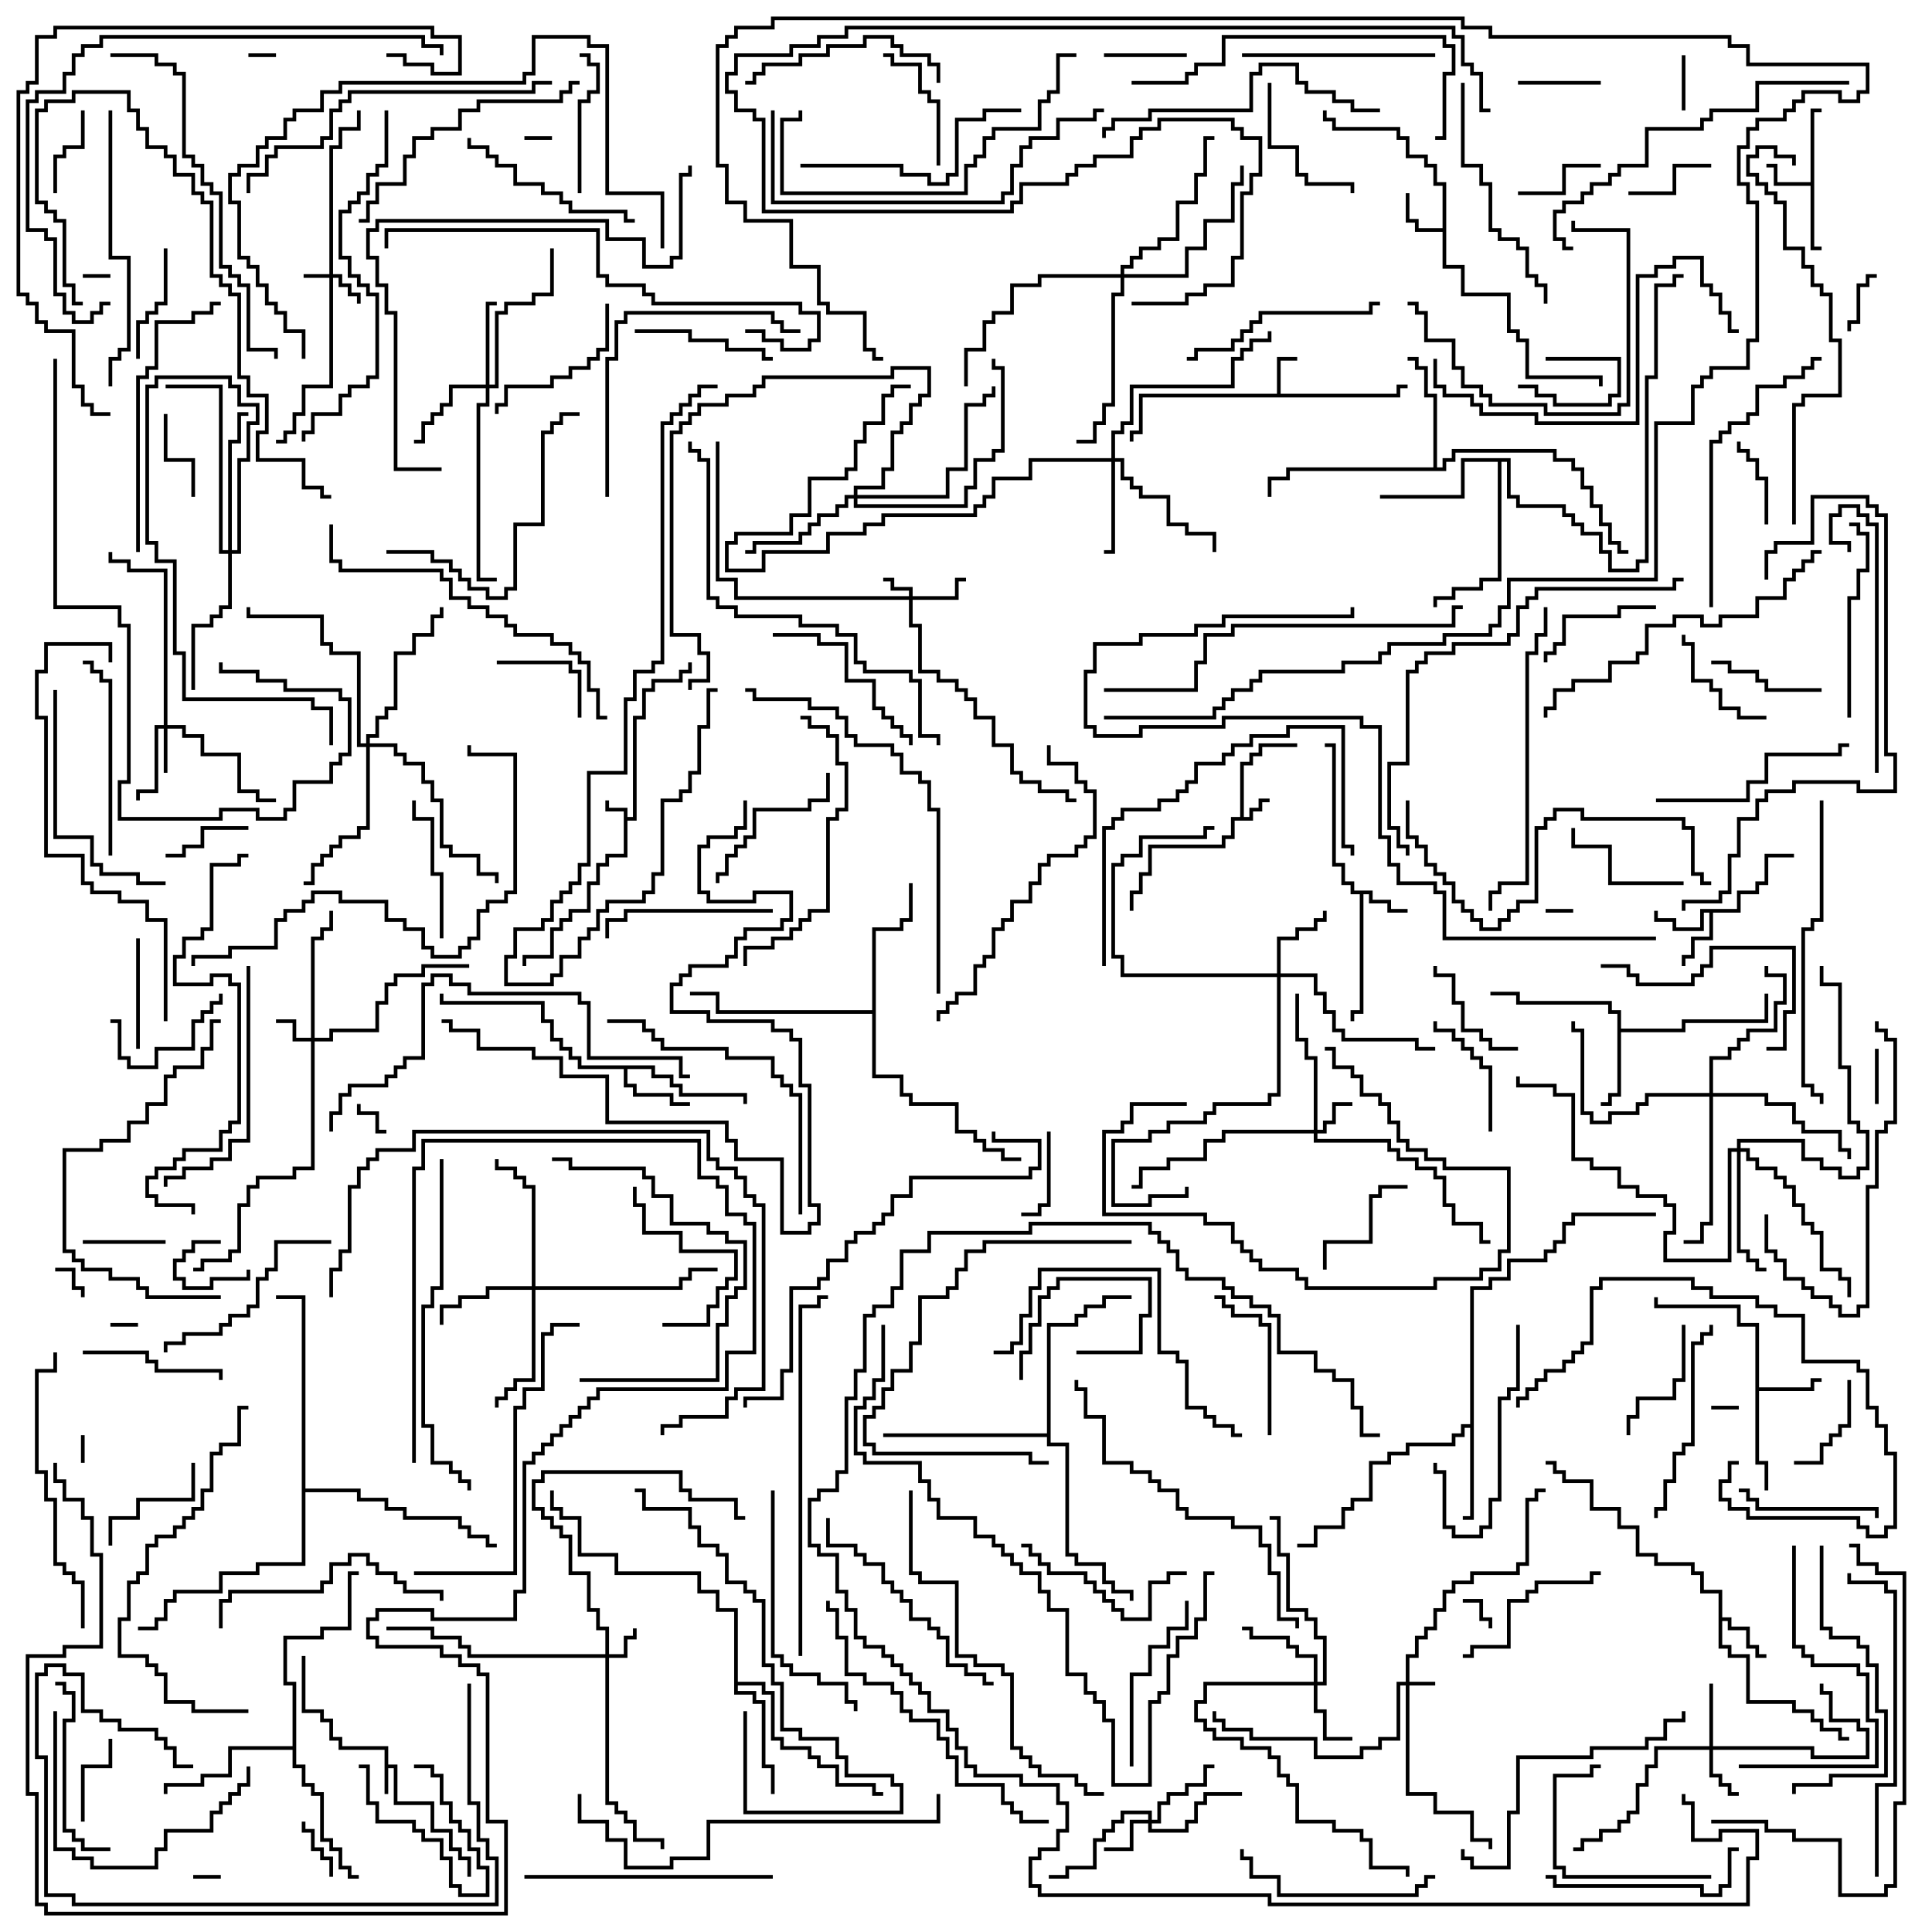 <svg version="1.1" width="105" height="105" xmlns="http://www.w3.org/2000/svg"><path d="M33.9,44.1L32.9,44.1L32.9,43.5L33.1,43.5L33.1,43.9L34.1,43.9L34.1,44.4L34.4,44.4L34.4,38.9L34.9,38.9L34.9,37.4L35.4,37.4L35.4,36.9L36.9,36.9L36.9,36.4L37.4,36.4L37.4,36L37.6,36L37.6,36.6L37.1,36.6L37.1,37.1L35.6,37.1L35.6,37.6L35.1,37.6L35.1,39.1L34.6,39.1L34.6,44.6L34.1,44.6L34.1,46.6L33.1,46.6L33.1,47.1L32.6,47.1L32.6,48.1L32.1,48.1L32.1,49.6L31.1,49.6L31.1,50.1L30.6,50.1L30.6,50.6L30.1,50.6L30.1,52.1L28.6,52.1L28.6,52.5L28.4,52.5L28.4,51.9L29.9,51.9L29.9,50.4L30.4,50.4L30.4,49.9L30.9,49.9L30.9,49.4L31.9,49.4L31.9,47.9L32.4,47.9L32.4,46.9L32.9,46.9L32.9,46.4L33.9,46.4z" stroke="none"/><path d="M20.9,95.1L18.4,95.1L18.4,94.6L17.9,94.6L17.9,93.6L17.4,93.6L17.4,93.1L16.4,93.1L16.4,90L16.6,90L16.6,92.9L17.6,92.9L17.6,93.4L18.1,93.4L18.1,94.4L18.6,94.4L18.6,94.9L21.1,94.9L21.1,95.9L21.6,95.9L21.6,97.9L23.6,97.9L23.6,99.4L24.6,99.4L24.6,100.4L25.1,100.4L25.1,100.9L25.6,100.9L25.6,102L25.4,102L25.4,101.1L24.9,101.1L24.9,100.6L24.4,100.6L24.4,99.6L23.4,99.6L23.4,98.1L21.4,98.1L21.4,96.1L21.1,96.1L21.1,97.5L20.9,97.5z" stroke="none"/><path d="M67.4,44.4L67.4,41.4L67.9,41.4L67.9,40.9L68.4,40.9L68.4,40.4L70.5,40.4L70.5,40.6L68.6,40.6L68.6,41.1L68.1,41.1L68.1,41.6L67.6,41.6L67.6,44.4L67.9,44.4L67.9,43.9L68.4,43.9L68.4,43.4L69,43.4L69,43.6L68.6,43.6L68.6,44.1L68.1,44.1L68.1,44.6L67.1,44.6L67.1,45.6L66.6,45.6L66.6,46.1L62.6,46.1L62.6,47.6L62.1,47.6L62.1,48.6L61.6,48.6L61.6,49.5L61.4,49.5L61.4,48.4L61.9,48.4L61.9,47.4L62.4,47.4L62.4,45.9L66.4,45.9L66.4,45.4L66.9,45.4L66.9,44.4z" stroke="none"/><path d="M69.4,21.4L69.4,19.4L70.5,19.4L70.5,19.6L69.6,19.6L69.6,21.4L75.9,21.4L75.9,20.9L76.5,20.9L76.5,21.1L76.1,21.1L76.1,21.6L62.1,21.6L62.1,23.6L61.6,23.6L61.6,24L61.4,24L61.4,23.4L61.9,23.4L61.9,21.4z" stroke="none"/><path d="M98.4,9.9L98.4,5.9L99,5.9L99,6.1L98.6,6.1L98.6,13.4L99,13.4L99,13.6L98.4,13.6L98.4,10.1L96.4,10.1L96.4,9.1L96,9.1L96,8.9L96.6,8.9L96.6,9.9z" stroke="none"/><path d="M74.6,48.4L74.6,48.9L75.6,48.9L75.6,49.4L76.5,49.4L76.5,49.6L75.4,49.6L75.4,49.1L74.4,49.1L74.4,48.6L74.1,48.6L74.1,55.1L73.6,55.1L73.6,55.5L73.4,55.5L73.4,54.9L73.9,54.9L73.9,48.6L73.4,48.6L73.4,48.1L72.9,48.1L72.9,47.1L72.4,47.1L72.4,40.6L72,40.6L72,40.4L72.6,40.4L72.6,46.9L73.1,46.9L73.1,47.9L73.6,47.9L73.6,48.4z" stroke="none"/><path d="M78.4,12.4L78.4,10.1L77.9,10.1L77.9,9.1L77.4,9.1L77.4,8.6L76.4,8.6L76.4,7.6L75.9,7.6L75.9,7.1L72.4,7.1L72.4,6.6L71.9,6.6L71.9,6L72.1,6L72.1,6.4L72.6,6.4L72.6,6.9L76.1,6.9L76.1,7.4L76.6,7.4L76.6,8.4L77.6,8.4L77.6,8.9L78.1,8.9L78.1,9.9L78.6,9.9L78.6,14.4L79.6,14.4L79.6,15.9L82.1,15.9L82.1,17.9L82.6,17.9L82.6,18.4L83.1,18.4L83.1,20.4L87.1,20.4L87.1,21L86.9,21L86.9,20.6L82.9,20.6L82.9,18.6L82.4,18.6L82.4,18.1L81.9,18.1L81.9,16.1L79.4,16.1L79.4,14.6L78.4,14.6L78.4,12.6L76.9,12.6L76.9,12.1L76.4,12.1L76.4,10.5L76.6,10.5L76.6,11.9L77.1,11.9L77.1,12.4z" stroke="none"/><path d="M94.4,49.4L94.4,48.4L95.4,48.4L95.4,47.9L95.9,47.9L95.9,46.4L97.5,46.4L97.5,46.6L96.1,46.6L96.1,48.1L95.6,48.1L95.6,48.6L94.6,48.6L94.6,49.6L93.1,49.6L93.1,51.1L92.1,51.1L92.1,52.1L91.6,52.1L91.6,52.5L91.4,52.5L91.4,51.9L91.9,51.9L91.9,50.9L92.9,50.9L92.9,49.6L92.6,49.6L92.6,50.6L90.9,50.6L90.9,50.1L89.9,50.1L89.9,49.5L90.1,49.5L90.1,49.9L91.1,49.9L91.1,50.4L92.4,50.4L92.4,49.4z" stroke="none"/><path d="M93.4,86.6L92.4,86.6L92.4,85.6L91.9,85.6L91.9,85.1L89.9,85.1L89.9,84.6L88.9,84.6L88.9,83.1L87.9,83.1L87.9,82.1L86.4,82.1L86.4,80.6L84.9,80.6L84.9,80.1L84.4,80.1L84.4,79.6L84,79.6L84,79.4L84.6,79.4L84.6,79.9L85.1,79.9L85.1,80.4L86.6,80.4L86.6,81.9L88.1,81.9L88.1,82.9L89.1,82.9L89.1,84.4L90.1,84.4L90.1,84.9L92.1,84.9L92.1,85.4L92.6,85.4L92.6,86.4L93.6,86.4L93.6,87.9L94.1,87.9L94.1,88.4L95.1,88.4L95.1,89.4L95.6,89.4L95.6,89.9L96,89.9L96,90.1L95.4,90.1L95.4,89.6L94.9,89.6L94.9,88.6L93.9,88.6L93.9,88.1L93.6,88.1L93.6,89.4L94.1,89.4L94.1,89.9L95.1,89.9L95.1,92.4L97.6,92.4L97.6,92.9L98.6,92.9L98.6,93.4L99.1,93.4L99.1,93.9L100.1,93.9L100.1,94.4L100.5,94.4L100.5,94.6L99.9,94.6L99.9,94.1L98.9,94.1L98.9,93.6L98.4,93.6L98.4,93.1L97.4,93.1L97.4,92.6L94.9,92.6L94.9,90.1L93.9,90.1L93.9,89.6L93.4,89.6z" stroke="none"/><path d="M95.4,72.1L94.4,72.1L94.4,71.1L89.9,71.1L89.9,70.5L90.1,70.5L90.1,70.9L94.6,70.9L94.6,71.9L95.6,71.9L95.6,75.4L98.4,75.4L98.4,74.9L99,74.9L99,75.1L98.6,75.1L98.6,75.6L95.6,75.6L95.6,79.4L96.1,79.4L96.1,81L95.9,81L95.9,79.6L95.4,79.6z" stroke="none"/><path d="M35.6,57.9L35.6,58.4L36.6,58.4L36.6,58.9L37.1,58.9L37.1,59.4L40.6,59.4L40.6,60L40.4,60L40.4,59.6L36.9,59.6L36.9,59.1L36.4,59.1L36.4,58.6L35.4,58.6L35.4,58.1L34.1,58.1L34.1,58.9L34.6,58.9L34.6,59.4L36.6,59.4L36.6,59.9L37.5,59.9L37.5,60.1L36.4,60.1L36.4,59.6L34.4,59.6L34.4,59.1L33.9,59.1L33.9,58.1L31.4,58.1L31.4,57.6L30.9,57.6L30.9,57.1L30.4,57.1L30.4,56.6L29.9,56.6L29.9,55.6L29.4,55.6L29.4,54.6L23.9,54.6L23.9,54L24.1,54L24.1,54.4L29.6,54.4L29.6,55.4L30.1,55.4L30.1,56.4L30.6,56.4L30.6,56.9L31.1,56.9L31.1,57.4L31.6,57.4L31.6,57.9z" stroke="none"/><path d="M87.9,55.1L87.4,55.1L87.4,54.6L82.4,54.6L82.4,54.1L81,54.1L81,53.9L82.6,53.9L82.6,54.4L87.6,54.4L87.6,54.9L88.1,54.9L88.1,55.9L91.4,55.9L91.4,55.4L95.9,55.4L95.9,54L96.1,54L96.1,55.6L91.6,55.6L91.6,56.1L88.1,56.1L88.1,59.6L87.6,59.6L87.6,60.1L87,60.1L87,59.9L87.4,59.9L87.4,59.4L87.9,59.4z" stroke="none"/><path d="M79.9,77.4L79.9,69.9L80.9,69.9L80.9,69.4L81.9,69.4L81.9,68.4L83.9,68.4L83.9,67.9L84.4,67.9L84.4,67.4L84.9,67.4L84.9,66.4L85.4,66.4L85.4,65.9L90,65.9L90,66.1L85.6,66.1L85.6,66.6L85.1,66.6L85.1,67.6L84.6,67.6L84.6,68.1L84.1,68.1L84.1,68.6L82.1,68.6L82.1,69.6L81.1,69.6L81.1,70.1L80.1,70.1L80.1,82.6L79.5,82.6L79.5,82.4L79.9,82.4L79.9,77.6L79.6,77.6L79.6,78.1L79.1,78.1L79.1,78.6L76.6,78.6L76.6,79.1L75.6,79.1L75.6,79.6L74.6,79.6L74.6,81.6L73.6,81.6L73.6,82.1L73.1,82.1L73.1,83.1L71.6,83.1L71.6,84.1L70.5,84.1L70.5,83.9L71.4,83.9L71.4,82.9L72.9,82.9L72.9,81.9L73.4,81.9L73.4,81.4L74.4,81.4L74.4,79.4L75.4,79.4L75.4,78.9L76.4,78.9L76.4,78.4L78.9,78.4L78.9,77.9L79.4,77.9L79.4,77.4z" stroke="none"/><path d="M77.9,25.4L77.9,21.6L77.4,21.6L77.4,20.1L76.9,20.1L76.9,19.6L76.5,19.6L76.5,19.4L77.1,19.4L77.1,19.9L77.6,19.9L77.6,21.4L78.1,21.4L78.1,25.4L78.4,25.4L78.4,24.9L78.9,24.9L78.9,24.4L84.6,24.4L84.6,24.9L85.6,24.9L85.6,25.4L86.1,25.4L86.1,26.4L86.6,26.4L86.6,27.4L87.1,27.4L87.1,28.4L87.6,28.4L87.6,29.4L88.1,29.4L88.1,29.9L88.5,29.9L88.5,30.1L87.9,30.1L87.9,29.6L87.4,29.6L87.4,28.6L86.9,28.6L86.9,27.6L86.4,27.6L86.4,26.6L85.9,26.6L85.9,25.6L85.4,25.6L85.4,25.1L84.4,25.1L84.4,24.6L79.1,24.6L79.1,25.1L78.6,25.1L78.6,25.6L70.1,25.6L70.1,26.1L69.1,26.1L69.1,27L68.9,27L68.9,25.9L69.9,25.9L69.9,25.4z" stroke="none"/><path d="M39.9,87.6L38.9,87.6L38.9,86.6L37.9,86.6L37.9,85.6L33.4,85.6L33.4,84.6L31.4,84.6L31.4,82.6L30.4,82.6L30.4,82.1L29.9,82.1L29.9,81L30.1,81L30.1,81.9L30.6,81.9L30.6,82.4L31.6,82.4L31.6,84.4L33.6,84.4L33.6,85.4L38.1,85.4L38.1,86.4L39.1,86.4L39.1,87.4L40.1,87.4L40.1,91.4L41.6,91.4L41.6,91.9L42.1,91.9L42.1,94.4L42.6,94.4L42.6,94.9L44.1,94.9L44.1,95.4L44.6,95.4L44.6,95.9L45.6,95.9L45.6,96.9L47.6,96.9L47.6,97.4L48,97.4L48,97.6L47.4,97.6L47.4,97.1L45.4,97.1L45.4,96.1L44.4,96.1L44.4,95.6L43.9,95.6L43.9,95.1L42.4,95.1L42.4,94.6L41.9,94.6L41.9,92.1L41.4,92.1L41.4,91.6L40.1,91.6L40.1,91.9L41.1,91.9L41.1,92.4L41.6,92.4L41.6,95.9L42.1,95.9L42.1,97.5L41.9,97.5L41.9,96.1L41.4,96.1L41.4,92.6L40.9,92.6L40.9,92.1L39.9,92.1z" stroke="none"/><path d="M82.1,24.9L82.1,26.9L82.6,26.9L82.6,27.4L85.1,27.4L85.1,27.9L85.6,27.9L85.6,28.4L86.1,28.4L86.1,28.9L87.1,28.9L87.1,29.9L87.6,29.9L87.6,30.9L88.9,30.9L88.9,30.4L89.4,30.4L89.4,20.4L89.9,20.4L89.9,15.4L90.9,15.4L90.9,14.9L91.5,14.9L91.5,15.1L91.1,15.1L91.1,15.6L90.1,15.6L90.1,20.6L89.6,20.6L89.6,30.6L89.1,30.6L89.1,31.1L87.4,31.1L87.4,30.1L86.9,30.1L86.9,29.1L85.9,29.1L85.9,28.6L85.4,28.6L85.4,28.1L84.9,28.1L84.9,27.6L82.4,27.6L82.4,27.1L81.9,27.1L81.9,25.1L81.6,25.1L81.6,31.6L80.6,31.6L80.6,32.1L79.1,32.1L79.1,32.6L78.1,32.6L78.1,33L77.9,33L77.9,32.4L78.9,32.4L78.9,31.9L80.4,31.9L80.4,31.4L81.4,31.4L81.4,25.1L79.6,25.1L79.6,27.1L75,27.1L75,26.9L79.4,26.9L79.4,24.9z" stroke="none"/><path d="M47.4,54.9L47.4,50.4L48.9,50.4L48.9,49.9L49.4,49.9L49.4,48L49.6,48L49.6,50.1L49.1,50.1L49.1,50.6L47.6,50.6L47.6,58.4L49.1,58.4L49.1,59.4L49.6,59.4L49.6,59.9L52.1,59.9L52.1,61.4L53.1,61.4L53.1,61.9L53.6,61.9L53.6,62.4L54.6,62.4L54.6,62.9L55.5,62.9L55.5,63.1L54.4,63.1L54.4,62.6L53.4,62.6L53.4,62.1L52.9,62.1L52.9,61.6L51.9,61.6L51.9,60.1L49.4,60.1L49.4,59.6L48.9,59.6L48.9,58.6L47.4,58.6L47.4,55.1L38.9,55.1L38.9,54.1L37.5,54.1L37.5,53.9L39.1,53.9L39.1,54.9z" stroke="none"/><path d="M15.9,94.9L15.9,91.6L15.4,91.6L15.4,88.9L17.4,88.9L17.4,88.4L18.9,88.4L18.9,85.4L19.5,85.4L19.5,85.6L19.1,85.6L19.1,88.6L17.6,88.6L17.6,89.1L15.6,89.1L15.6,91.4L16.1,91.4L16.1,95.9L16.6,95.9L16.6,96.9L17.1,96.9L17.1,97.4L17.6,97.4L17.6,99.9L18.1,99.9L18.1,100.4L18.6,100.4L18.6,101.4L19.1,101.4L19.1,101.9L19.5,101.9L19.5,102.1L18.9,102.1L18.9,101.6L18.4,101.6L18.4,100.6L17.9,100.6L17.9,100.1L17.4,100.1L17.4,97.6L16.9,97.6L16.9,97.1L16.4,97.1L16.4,96.1L15.9,96.1L15.9,95.1L12.6,95.1L12.6,96.6L11.1,96.6L11.1,97.1L9.1,97.1L9.1,97.5L8.9,97.5L8.9,96.9L10.9,96.9L10.9,96.4L12.4,96.4L12.4,94.9z" stroke="none"/><path d="M56.9,77.9L56.9,71.9L58.4,71.9L58.4,71.4L58.9,71.4L58.9,70.9L59.9,70.9L59.9,70.4L61.5,70.4L61.5,70.6L60.1,70.6L60.1,71.1L59.1,71.1L59.1,71.6L58.6,71.6L58.6,72.1L57.1,72.1L57.1,78.4L58.1,78.4L58.1,84.4L58.6,84.4L58.6,84.9L60.1,84.9L60.1,85.9L60.6,85.9L60.6,86.4L61.6,86.4L61.6,87L61.4,87L61.4,86.6L60.4,86.6L60.4,86.1L59.9,86.1L59.9,85.1L58.4,85.1L58.4,84.6L57.9,84.6L57.9,78.6L56.9,78.6L56.9,78.1L48,78.1L48,77.9z" stroke="none"/><path d="M16.4,70.6L15,70.6L15,70.4L16.6,70.4L16.6,80.9L19.6,80.9L19.6,81.4L21.1,81.4L21.1,81.9L22.1,81.9L22.1,82.4L25.1,82.4L25.1,82.9L25.6,82.9L25.6,83.4L26.6,83.4L26.6,83.9L27,83.9L27,84.1L26.4,84.1L26.4,83.6L25.4,83.6L25.4,83.1L24.9,83.1L24.9,82.6L21.9,82.6L21.9,82.1L20.9,82.1L20.9,81.6L19.4,81.6L19.4,81.1L16.6,81.1L16.6,85.1L14.1,85.1L14.1,85.6L12.1,85.6L12.1,86.6L9.6,86.6L9.6,87.1L9.1,87.1L9.1,88.1L8.6,88.1L8.6,88.6L7.5,88.6L7.5,88.4L8.4,88.4L8.4,87.9L8.9,87.9L8.9,86.9L9.4,86.9L9.4,86.4L11.9,86.4L11.9,85.4L13.9,85.4L13.9,84.9L16.4,84.9z" stroke="none"/><path d="M76.4,91.4L76.4,89.9L76.9,89.9L76.9,88.9L77.4,88.9L77.4,88.4L77.9,88.4L77.9,87.4L78.4,87.4L78.4,86.4L78.9,86.4L78.9,85.9L79.9,85.9L79.9,85.4L82.4,85.4L82.4,84.9L82.9,84.9L82.9,81.4L83.4,81.4L83.4,80.9L84,80.9L84,81.1L83.6,81.1L83.6,81.6L83.1,81.6L83.1,85.1L82.6,85.1L82.6,85.6L80.1,85.6L80.1,86.1L79.1,86.1L79.1,86.6L78.6,86.6L78.6,87.6L78.1,87.6L78.1,88.6L77.6,88.6L77.6,89.1L77.1,89.1L77.1,90.1L76.6,90.1L76.6,91.4L78,91.4L78,91.6L76.6,91.6L76.6,97.4L78.1,97.4L78.1,98.4L80.1,98.4L80.1,99.9L81.1,99.9L81.1,100.5L80.9,100.5L80.9,100.1L79.9,100.1L79.9,98.6L77.9,98.6L77.9,97.6L76.4,97.6L76.4,91.6L76.1,91.6L76.1,94.6L75.1,94.6L75.1,95.1L74.1,95.1L74.1,95.6L71.4,95.6L71.4,94.6L67.9,94.6L67.9,94.1L66.4,94.1L66.4,93.6L65.9,93.6L65.9,93L66.1,93L66.1,93.4L66.6,93.4L66.6,93.9L68.1,93.9L68.1,94.4L71.6,94.4L71.6,95.4L73.9,95.4L73.9,94.9L74.9,94.9L74.9,94.4L75.9,94.4L75.9,91.4z" stroke="none"/><path d="M17.9,14.9L17.9,7.9L18.4,7.9L18.4,6.9L19.4,6.9L19.4,6L19.6,6L19.6,7.1L18.6,7.1L18.6,8.1L18.1,8.1L18.1,14.9L18.6,14.9L18.6,15.4L19.1,15.4L19.1,15.9L19.6,15.9L19.6,16.5L19.4,16.5L19.4,16.1L18.9,16.1L18.9,15.6L18.4,15.6L18.4,15.1L18.1,15.1L18.1,21.1L16.6,21.1L16.6,22.6L16.1,22.6L16.1,23.6L15.6,23.6L15.6,24.1L15,24.1L15,23.9L15.4,23.9L15.4,23.4L15.9,23.4L15.9,22.4L16.4,22.4L16.4,20.9L17.9,20.9L17.9,15.1L16.5,15.1L16.5,14.9z" stroke="none"/><path d="M49.4,32.4L49.4,32.1L48.4,32.1L48.4,31.6L48,31.6L48,31.4L48.6,31.4L48.6,31.9L49.6,31.9L49.6,32.4L51.9,32.4L51.9,31.4L52.5,31.4L52.5,31.6L52.1,31.6L52.1,32.6L49.6,32.6L49.6,33.9L50.1,33.9L50.1,36.4L51.1,36.4L51.1,36.9L52.1,36.9L52.1,37.4L52.6,37.4L52.6,37.9L53.1,37.9L53.1,38.9L54.1,38.9L54.1,40.4L55.1,40.4L55.1,41.9L55.6,41.9L55.6,42.4L56.6,42.4L56.6,42.9L58.1,42.9L58.1,43.4L58.5,43.4L58.5,43.6L57.9,43.6L57.9,43.1L56.4,43.1L56.4,42.6L55.4,42.6L55.4,42.1L54.9,42.1L54.9,40.6L53.9,40.6L53.9,39.1L52.9,39.1L52.9,38.1L52.4,38.1L52.4,37.6L51.9,37.6L51.9,37.1L50.9,37.1L50.9,36.6L49.9,36.6L49.9,34.1L49.4,34.1L49.4,32.6L39.9,32.6L39.9,31.6L38.9,31.6L38.9,24L39.1,24L39.1,31.4L40.1,31.4L40.1,32.4z" stroke="none"/><path d="M32.9,89.9L32.9,88.6L32.4,88.6L32.4,87.6L31.9,87.6L31.9,85.6L30.9,85.6L30.9,83.6L30.4,83.6L30.4,83.1L29.9,83.1L29.9,82.6L29.4,82.6L29.4,82.1L28.9,82.1L28.9,80.4L29.4,80.4L29.4,79.9L37.1,79.9L37.1,80.9L37.6,80.9L37.6,81.4L40.1,81.4L40.1,82.4L40.5,82.4L40.5,82.6L39.9,82.6L39.9,81.6L37.4,81.6L37.4,81.1L36.9,81.1L36.9,80.1L29.6,80.1L29.6,80.6L29.1,80.6L29.1,81.9L29.6,81.9L29.6,82.4L30.1,82.4L30.1,82.9L30.6,82.9L30.6,83.4L31.1,83.4L31.1,85.4L32.1,85.4L32.1,87.4L32.6,87.4L32.6,88.4L33.1,88.4L33.1,89.9L33.9,89.9L33.9,88.9L34.4,88.9L34.4,88.5L34.6,88.5L34.6,89.1L34.1,89.1L34.1,90.1L33.1,90.1L33.1,97.9L33.6,97.9L33.6,98.4L34.1,98.4L34.1,98.9L34.6,98.9L34.6,99.9L36.1,99.9L36.1,100.5L35.9,100.5L35.9,100.1L34.4,100.1L34.4,99.1L33.9,99.1L33.9,98.6L33.4,98.6L33.4,98.1L32.9,98.1L32.9,90.1L25.4,90.1L25.4,89.6L24.9,89.6L24.9,89.1L23.4,89.1L23.4,88.6L21,88.6L21,88.4L23.6,88.4L23.6,88.9L25.1,88.9L25.1,89.4L25.6,89.4L25.6,89.9z" stroke="none"/><path d="M16.9,56.4L16.9,50.9L17.4,50.9L17.4,50.4L17.9,50.4L17.9,49.5L18.1,49.5L18.1,50.6L17.6,50.6L17.6,51.1L17.1,51.1L17.1,56.4L17.9,56.4L17.9,55.9L20.4,55.9L20.4,54.4L20.9,54.4L20.9,53.4L21.4,53.4L21.4,52.9L22.9,52.9L22.9,52.4L25.5,52.4L25.5,52.6L23.1,52.6L23.1,53.1L21.6,53.1L21.6,53.6L21.1,53.6L21.1,54.6L20.6,54.6L20.6,56.1L18.1,56.1L18.1,56.6L17.1,56.6L17.1,63.6L16.1,63.6L16.1,64.1L14.1,64.1L14.1,64.6L13.6,64.6L13.6,65.6L13.1,65.6L13.1,68.1L12.6,68.1L12.6,68.6L11.1,68.6L11.1,69.1L10.5,69.1L10.5,68.9L10.9,68.9L10.9,68.4L12.4,68.4L12.4,67.9L12.9,67.9L12.9,65.4L13.4,65.4L13.4,64.4L13.9,64.4L13.9,63.9L15.9,63.9L15.9,63.4L16.9,63.4L16.9,56.6L15.9,56.6L15.9,55.6L15,55.6L15,55.4L16.1,55.4L16.1,56.4z" stroke="none"/><path d="M8.9,39.4L8.9,31.1L6.9,31.1L6.9,30.6L5.9,30.6L5.9,30L6.1,30L6.1,30.4L7.1,30.4L7.1,30.9L9.1,30.9L9.1,39.4L10.1,39.4L10.1,39.9L11.1,39.9L11.1,40.9L13.1,40.9L13.1,42.9L14.1,42.9L14.1,43.4L15,43.4L15,43.6L13.9,43.6L13.9,43.1L12.9,43.1L12.9,41.1L10.9,41.1L10.9,40.1L9.9,40.1L9.9,39.6L9.1,39.6L9.1,42L8.9,42L8.9,39.6L8.6,39.6L8.6,43.1L7.6,43.1L7.6,43.5L7.4,43.5L7.4,42.9L8.4,42.9L8.4,39.4z" stroke="none"/><path d="M71.4,61.4L71.4,57.6L70.9,57.6L70.9,56.6L70.4,56.6L70.4,54L70.6,54L70.6,56.4L71.1,56.4L71.1,57.4L71.6,57.4L71.6,61.4L71.9,61.4L71.9,60.9L72.4,60.9L72.4,59.9L73.5,59.9L73.5,60.1L72.6,60.1L72.6,61.1L72.1,61.1L72.1,61.6L71.6,61.6L71.6,61.9L75.6,61.9L75.6,62.4L76.1,62.4L76.1,62.9L77.1,62.9L77.1,63.4L78.1,63.4L78.1,63.9L78.6,63.9L78.6,65.4L79.1,65.4L79.1,66.4L80.6,66.4L80.6,67.4L81,67.4L81,67.6L80.4,67.6L80.4,66.6L78.9,66.6L78.9,65.6L78.4,65.6L78.4,64.1L77.9,64.1L77.9,63.6L76.9,63.6L76.9,63.1L75.9,63.1L75.9,62.6L75.4,62.6L75.4,62.1L71.4,62.1L71.4,61.6L66.6,61.6L66.6,62.1L65.6,62.1L65.6,63.1L63.6,63.1L63.6,63.6L62.1,63.6L62.1,64.6L61.5,64.6L61.5,64.4L61.9,64.4L61.9,63.4L63.4,63.4L63.4,62.9L65.4,62.9L65.4,61.9L66.4,61.9L66.4,61.4z" stroke="none"/><path d="M62.4,98.9L62.4,98.6L61.1,98.6L61.1,99.1L60.6,99.1L60.6,99.6L60.1,99.6L60.1,100.1L59.6,100.1L59.6,101.6L58.1,101.6L58.1,102.1L57,102.1L57,101.9L57.9,101.9L57.9,101.4L59.4,101.4L59.4,99.9L59.9,99.9L59.9,99.4L60.4,99.4L60.4,98.9L60.9,98.9L60.9,98.4L62.6,98.4L62.6,98.9L62.9,98.9L62.9,97.9L63.4,97.9L63.4,97.4L64.4,97.4L64.4,96.9L65.4,96.9L65.4,95.9L66,95.9L66,96.1L65.6,96.1L65.6,97.1L64.6,97.1L64.6,97.6L63.6,97.6L63.6,98.1L63.1,98.1L63.1,99.1L62.6,99.1L62.6,99.4L64.4,99.4L64.4,98.9L64.9,98.9L64.9,97.9L65.4,97.9L65.4,97.4L67.5,97.4L67.5,97.6L65.6,97.6L65.6,98.1L65.1,98.1L65.1,99.1L64.6,99.1L64.6,99.6L62.4,99.6L62.4,99.1L61.6,99.1L61.6,100.6L60,100.6L60,100.4L61.4,100.4L61.4,98.9z" stroke="none"/><path d="M92.9,94.9L92.9,91.5L93.1,91.5L93.1,94.9L98.6,94.9L98.6,95.4L101.4,95.4L101.4,94.1L100.9,94.1L100.9,93.6L99.4,93.6L99.4,92.1L98.9,92.1L98.9,91.5L99.1,91.5L99.1,91.9L99.6,91.9L99.6,93.4L101.1,93.4L101.1,93.9L101.6,93.9L101.6,95.6L98.4,95.6L98.4,95.1L93.1,95.1L93.1,96.4L93.6,96.4L93.6,96.9L94.1,96.9L94.1,97.4L94.5,97.4L94.5,97.6L93.9,97.6L93.9,97.1L93.4,97.1L93.4,96.6L92.9,96.6L92.9,95.1L90.1,95.1L90.1,96.1L89.6,96.1L89.6,97.1L89.1,97.1L89.1,98.6L88.6,98.6L88.6,99.1L88.1,99.1L88.1,99.6L87.1,99.6L87.1,100.1L86.1,100.1L86.1,100.6L85.5,100.6L85.5,100.4L85.9,100.4L85.9,99.9L86.9,99.9L86.9,99.4L87.9,99.4L87.9,98.9L88.4,98.9L88.4,98.4L88.9,98.4L88.9,96.9L89.4,96.9L89.4,95.9L89.9,95.9L89.9,94.9z" stroke="none"/><path d="M71.4,91.4L71.4,90.1L70.4,90.1L70.4,89.6L69.9,89.6L69.9,89.1L67.9,89.1L67.9,88.6L67.5,88.6L67.5,88.4L68.1,88.4L68.1,88.9L70.1,88.9L70.1,89.4L70.6,89.4L70.6,89.9L71.6,89.9L71.6,91.4L71.9,91.4L71.9,89.1L71.4,89.1L71.4,88.1L70.9,88.1L70.9,87.6L69.9,87.6L69.9,84.6L69.4,84.6L69.4,82.6L69,82.6L69,82.4L69.6,82.4L69.6,84.4L70.1,84.4L70.1,87.4L71.1,87.4L71.1,87.9L71.6,87.9L71.6,88.9L72.1,88.9L72.1,91.6L71.6,91.6L71.6,92.9L72.1,92.9L72.1,94.4L73.5,94.4L73.5,94.6L71.9,94.6L71.9,93.1L71.4,93.1L71.4,91.6L65.6,91.6L65.6,92.6L65.1,92.6L65.1,93.4L65.6,93.4L65.6,93.9L66.1,93.9L66.1,94.4L67.6,94.4L67.6,94.9L69.1,94.9L69.1,95.4L69.6,95.4L69.6,96.4L70.1,96.4L70.1,96.9L70.6,96.9L70.6,98.9L72.6,98.9L72.6,99.4L74.1,99.4L74.1,99.9L74.6,99.9L74.6,101.4L76.6,101.4L76.6,102L76.4,102L76.4,101.6L74.4,101.6L74.4,100.1L73.9,100.1L73.9,99.6L72.4,99.6L72.4,99.1L70.4,99.1L70.4,97.1L69.9,97.1L69.9,96.6L69.4,96.6L69.4,95.6L68.9,95.6L68.9,95.1L67.4,95.1L67.4,94.6L65.9,94.6L65.9,94.1L65.4,94.1L65.4,93.6L64.9,93.6L64.9,92.4L65.4,92.4L65.4,91.4z" stroke="none"/><path d="M69.4,52.9L69.4,50.9L70.4,50.9L70.4,50.4L71.4,50.4L71.4,49.9L71.9,49.9L71.9,49.5L72.1,49.5L72.1,50.1L71.6,50.1L71.6,50.6L70.6,50.6L70.6,51.1L69.6,51.1L69.6,52.9L71.6,52.9L71.6,53.9L72.1,53.9L72.1,54.9L72.6,54.9L72.6,55.9L73.1,55.9L73.1,56.4L77.1,56.4L77.1,56.9L78,56.9L78,57.1L76.9,57.1L76.9,56.6L72.9,56.6L72.9,56.1L72.4,56.1L72.4,55.1L71.9,55.1L71.9,54.1L71.4,54.1L71.4,53.1L69.6,53.1L69.6,59.6L69.1,59.6L69.1,60.1L66.1,60.1L66.1,60.6L65.6,60.6L65.6,61.1L63.6,61.1L63.6,61.6L62.6,61.6L62.6,62.1L60.6,62.1L60.6,65.4L62.4,65.4L62.4,64.9L64.4,64.9L64.4,64.5L64.6,64.5L64.6,65.1L62.6,65.1L62.6,65.6L60.4,65.6L60.4,61.9L62.4,61.9L62.4,61.4L63.4,61.4L63.4,60.9L65.4,60.9L65.4,60.4L65.9,60.4L65.9,59.9L68.9,59.9L68.9,59.4L69.4,59.4L69.4,53.1L60.9,53.1L60.9,52.1L60.4,52.1L60.4,46.9L60.9,46.9L60.9,46.4L61.9,46.4L61.9,45.4L65.4,45.4L65.4,44.9L66,44.9L66,45.1L65.6,45.1L65.6,45.6L62.1,45.6L62.1,46.6L61.1,46.6L61.1,47.1L60.6,47.1L60.6,51.9L61.1,51.9L61.1,52.9z" stroke="none"/><path d="M26.4,20.9L26.4,16.4L27,16.4L27,16.6L26.6,16.6L26.6,20.9L26.9,20.9L26.9,16.9L27.4,16.9L27.4,16.4L28.9,16.4L28.9,15.9L29.9,15.9L29.9,13.5L30.1,13.5L30.1,16.1L29.1,16.1L29.1,16.6L27.6,16.6L27.6,17.1L27.1,17.1L27.1,21.1L26.6,21.1L26.6,22.1L26.1,22.1L26.1,31.4L27,31.4L27,31.6L25.9,31.6L25.9,21.9L26.4,21.9L26.4,21.1L24.6,21.1L24.6,22.1L24.1,22.1L24.1,22.6L23.6,22.6L23.6,23.1L23.1,23.1L23.1,24.1L22.5,24.1L22.5,23.9L22.9,23.9L22.9,22.9L23.4,22.9L23.4,22.4L23.9,22.4L23.9,21.9L24.4,21.9L24.4,20.9z" stroke="none"/><path d="M60.4,24.9L60.4,23.4L60.9,23.4L60.9,22.9L61.4,22.9L61.4,20.9L66.9,20.9L66.9,19.4L67.4,19.4L67.4,18.9L67.9,18.9L67.9,18.4L68.9,18.4L68.9,18L69.1,18L69.1,18.6L68.1,18.6L68.1,19.1L67.6,19.1L67.6,19.6L67.1,19.6L67.1,21.1L61.6,21.1L61.6,23.1L61.1,23.1L61.1,23.6L60.6,23.6L60.6,24.9L61.1,24.9L61.1,25.9L61.6,25.9L61.6,26.4L62.1,26.4L62.1,26.9L63.6,26.9L63.6,28.4L64.6,28.4L64.6,28.9L66.1,28.9L66.1,30L65.9,30L65.9,29.1L64.4,29.1L64.4,28.6L63.4,28.6L63.4,27.1L61.9,27.1L61.9,26.6L61.4,26.6L61.4,26.1L60.9,26.1L60.9,25.1L60.6,25.1L60.6,30.1L60,30.1L60,29.9L60.4,29.9L60.4,25.1L56.1,25.1L56.1,26.1L54.1,26.1L54.1,27.1L53.6,27.1L53.6,27.6L53.1,27.6L53.1,28.1L48.1,28.1L48.1,28.6L47.1,28.6L47.1,29.1L45.1,29.1L45.1,30.1L41.6,30.1L41.6,31.1L39.4,31.1L39.4,29.4L39.9,29.4L39.9,28.9L42.9,28.9L42.9,27.9L43.9,27.9L43.9,25.9L45.9,25.9L45.9,25.4L46.4,25.4L46.4,23.9L46.9,23.9L46.9,22.9L47.9,22.9L47.9,21.4L48.4,21.4L48.4,20.9L49.5,20.9L49.5,21.1L48.6,21.1L48.6,21.6L48.1,21.6L48.1,23.1L47.1,23.1L47.1,24.1L46.6,24.1L46.6,25.6L46.1,25.6L46.1,26.1L44.1,26.1L44.1,28.1L43.1,28.1L43.1,29.1L40.1,29.1L40.1,29.6L39.6,29.6L39.6,30.9L41.4,30.9L41.4,29.9L44.9,29.9L44.9,28.9L46.9,28.9L46.9,28.4L47.9,28.4L47.9,27.9L52.9,27.9L52.9,27.4L53.4,27.4L53.4,26.9L53.9,26.9L53.9,25.9L55.9,25.9L55.9,24.9z" stroke="none"/><path d="M28.9,69.9L28.9,64.6L28.4,64.6L28.4,64.1L27.9,64.1L27.9,63.6L26.9,63.6L26.9,63L27.1,63L27.1,63.4L28.1,63.4L28.1,63.9L28.6,63.9L28.6,64.4L29.1,64.4L29.1,69.9L36.9,69.9L36.9,69.4L37.4,69.4L37.4,68.9L39,68.9L39,69.1L37.6,69.1L37.6,69.6L37.1,69.6L37.1,70.1L29.1,70.1L29.1,75.1L28.1,75.1L28.1,75.6L27.6,75.6L27.6,76.1L27.1,76.1L27.1,76.5L26.9,76.5L26.9,75.9L27.4,75.9L27.4,75.4L27.9,75.4L27.9,74.9L28.9,74.9L28.9,70.1L26.6,70.1L26.6,70.6L25.1,70.6L25.1,71.1L24.1,71.1L24.1,72L23.9,72L23.9,70.9L24.9,70.9L24.9,70.4L26.4,70.4L26.4,69.9z" stroke="none"/><path d="M94.4,62.4L94.4,61.9L98.1,61.9L98.1,62.9L99.1,62.9L99.1,63.4L100.1,63.4L100.1,63.9L100.9,63.9L100.9,63.4L101.4,63.4L101.4,61.6L100.9,61.6L100.9,61.1L100.4,61.1L100.4,58.1L99.9,58.1L99.9,53.6L98.9,53.6L98.9,52.5L99.1,52.5L99.1,53.4L100.1,53.4L100.1,57.9L100.6,57.9L100.6,60.9L101.1,60.9L101.1,61.4L101.6,61.4L101.6,63.6L101.1,63.6L101.1,64.1L99.9,64.1L99.9,63.6L98.9,63.6L98.9,63.1L97.9,63.1L97.9,62.1L94.6,62.1L94.6,62.4L95.1,62.4L95.1,62.9L95.6,62.9L95.6,63.4L96.6,63.4L96.6,63.9L97.1,63.9L97.1,64.4L97.6,64.4L97.6,65.4L98.1,65.4L98.1,66.4L98.6,66.4L98.6,66.9L99.1,66.9L99.1,68.9L100.1,68.9L100.1,69.4L100.6,69.4L100.6,70.5L100.4,70.5L100.4,69.6L99.9,69.6L99.9,69.1L98.9,69.1L98.9,67.1L98.4,67.1L98.4,66.6L97.9,66.6L97.9,65.6L97.4,65.6L97.4,64.6L96.9,64.6L96.9,64.1L96.4,64.1L96.4,63.6L95.4,63.6L95.4,63.1L94.9,63.1L94.9,62.6L94.6,62.6L94.6,67.9L95.1,67.9L95.1,68.4L95.6,68.4L95.6,68.9L96,68.9L96,69.1L95.4,69.1L95.4,68.6L94.9,68.6L94.9,68.1L94.4,68.1L94.4,62.6L94.1,62.6L94.1,68.6L90.4,68.6L90.4,66.9L90.9,66.9L90.9,65.6L90.4,65.6L90.4,65.1L88.9,65.1L88.9,64.6L87.9,64.6L87.9,63.6L86.4,63.6L86.4,63.1L85.4,63.1L85.4,59.6L84.4,59.6L84.4,59.1L82.4,59.1L82.4,58.5L82.6,58.5L82.6,58.9L84.6,58.9L84.6,59.4L85.6,59.4L85.6,62.9L86.6,62.9L86.6,63.4L88.1,63.4L88.1,64.4L89.1,64.4L89.1,64.9L90.6,64.9L90.6,65.4L91.1,65.4L91.1,67.1L90.6,67.1L90.6,68.4L93.9,68.4L93.9,62.4z" stroke="none"/><path d="M46.4,26.9L46.4,26.4L47.9,26.4L47.9,25.4L48.4,25.4L48.4,23.4L48.9,23.4L48.9,22.9L49.4,22.9L49.4,21.9L49.9,21.9L49.9,21.4L50.4,21.4L50.4,20.1L48.6,20.1L48.6,20.6L41.6,20.6L41.6,21.1L41.1,21.1L41.1,21.6L39.6,21.6L39.6,22.1L38.1,22.1L38.1,22.6L37.6,22.6L37.6,23.1L37.1,23.1L37.1,23.6L36.6,23.6L36.6,34.4L38.1,34.4L38.1,35.4L38.6,35.4L38.6,37.1L37.6,37.1L37.6,37.5L37.4,37.5L37.4,36.9L38.4,36.9L38.4,35.6L37.9,35.6L37.9,34.6L36.4,34.6L36.4,23.4L36.9,23.4L36.9,22.9L37.4,22.9L37.4,22.4L37.9,22.4L37.9,21.9L39.4,21.9L39.4,21.4L40.9,21.4L40.9,20.9L41.4,20.9L41.4,20.4L48.4,20.4L48.4,19.9L50.6,19.9L50.6,21.6L50.1,21.6L50.1,22.1L49.6,22.1L49.6,23.1L49.1,23.1L49.1,23.6L48.6,23.6L48.6,25.6L48.1,25.6L48.1,26.6L46.6,26.6L46.6,26.9L51.4,26.9L51.4,25.4L52.4,25.4L52.4,21.9L53.4,21.9L53.4,21.4L53.9,21.4L53.9,21L54.1,21L54.1,21.6L53.6,21.6L53.6,22.1L52.6,22.1L52.6,25.6L51.6,25.6L51.6,27.1L46.6,27.1L46.6,27.4L52.4,27.4L52.4,26.4L52.9,26.4L52.9,24.9L53.9,24.9L53.9,24.4L54.4,24.4L54.4,20.1L53.9,20.1L53.9,19.5L54.1,19.5L54.1,19.9L54.6,19.9L54.6,24.6L54.1,24.6L54.1,25.1L53.1,25.1L53.1,26.6L52.6,26.6L52.6,27.6L46.4,27.6L46.4,27.1L46.1,27.1L46.1,27.6L45.6,27.6L45.6,28.1L44.6,28.1L44.6,28.6L44.1,28.6L44.1,29.1L43.6,29.1L43.6,29.6L41.1,29.6L41.1,30.1L40.5,30.1L40.5,29.9L40.9,29.9L40.9,29.4L43.4,29.4L43.4,28.9L43.9,28.9L43.9,28.4L44.4,28.4L44.4,27.9L45.4,27.9L45.4,27.4L45.9,27.4L45.9,26.9z" stroke="none"/><path d="M12.4,29.9L12.4,23.9L12.9,23.9L12.9,22.4L13.5,22.4L13.5,22.6L13.1,22.6L13.1,24.1L12.6,24.1L12.6,29.9L12.9,29.9L12.9,24.9L13.4,24.9L13.4,22.9L13.9,22.9L13.9,22.1L12.9,22.1L12.9,21.1L12.4,21.1L12.4,20.6L8.6,20.6L8.6,21.1L8.1,21.1L8.1,29.4L8.6,29.4L8.6,30.4L9.6,30.4L9.6,35.4L10.1,35.4L10.1,37.9L17.1,37.9L17.1,38.4L18.1,38.4L18.1,40.5L17.9,40.5L17.9,38.6L16.9,38.6L16.9,38.1L9.9,38.1L9.9,35.6L9.4,35.6L9.4,30.6L8.4,30.6L8.4,29.6L7.9,29.6L7.9,20.9L8.4,20.9L8.4,20.4L12.6,20.4L12.6,20.9L13.1,20.9L13.1,21.9L14.1,21.9L14.1,23.1L13.6,23.1L13.6,25.1L13.1,25.1L13.1,30.1L12.6,30.1L12.6,33.1L12.1,33.1L12.1,33.6L11.6,33.6L11.6,34.1L10.6,34.1L10.6,37.5L10.4,37.5L10.4,33.9L11.4,33.9L11.4,33.4L11.9,33.4L11.9,32.9L12.4,32.9L12.4,30.1L11.9,30.1L11.9,21.1L9,21.1L9,20.9L12.1,20.9L12.1,29.9z" stroke="none"/><path d="M92.9,59.4L92.9,57.4L93.9,57.4L93.9,56.9L94.4,56.9L94.4,56.4L94.9,56.4L94.9,55.9L96.4,55.9L96.4,54.4L96.9,54.4L96.9,53.1L95.9,53.1L95.9,52.5L96.1,52.5L96.1,52.9L97.1,52.9L97.1,54.6L96.6,54.6L96.6,56.1L95.1,56.1L95.1,56.6L94.6,56.6L94.6,57.1L94.1,57.1L94.1,57.6L93.1,57.6L93.1,59.4L96.1,59.4L96.1,59.9L97.6,59.9L97.6,60.9L98.1,60.9L98.1,61.4L100.1,61.4L100.1,62.4L100.6,62.4L100.6,63L100.4,63L100.4,62.6L99.9,62.6L99.9,61.6L97.9,61.6L97.9,61.1L97.4,61.1L97.4,60.1L95.9,60.1L95.9,59.6L93.1,59.6L93.1,66.6L92.6,66.6L92.6,67.6L91.5,67.6L91.5,67.4L92.4,67.4L92.4,66.4L92.9,66.4L92.9,59.6L89.6,59.6L89.6,60.1L89.1,60.1L89.1,60.6L87.6,60.6L87.6,61.1L86.4,61.1L86.4,60.6L85.9,60.6L85.9,56.1L85.4,56.1L85.4,55.5L85.6,55.5L85.6,55.9L86.1,55.9L86.1,60.4L86.6,60.4L86.6,60.9L87.4,60.9L87.4,60.4L88.9,60.4L88.9,59.9L89.4,59.9L89.4,59.4z" stroke="none"/><path d="M19.9,40.4L19.9,39.9L20.4,39.9L20.4,38.9L20.9,38.9L20.9,38.4L21.4,38.4L21.4,35.4L22.4,35.4L22.4,34.4L23.4,34.4L23.4,33.4L23.9,33.4L23.9,33L24.1,33L24.1,33.6L23.6,33.6L23.6,34.6L22.6,34.6L22.6,35.6L21.6,35.6L21.6,38.6L21.1,38.6L21.1,39.1L20.6,39.1L20.6,40.1L20.1,40.1L20.1,40.4L21.6,40.4L21.6,40.9L22.1,40.9L22.1,41.4L23.1,41.4L23.1,42.4L23.6,42.4L23.6,43.4L24.1,43.4L24.1,45.9L24.6,45.9L24.6,46.4L26.1,46.4L26.1,47.4L27.1,47.4L27.1,48L26.9,48L26.9,47.6L25.9,47.6L25.9,46.6L24.4,46.6L24.4,46.1L23.9,46.1L23.9,43.6L23.4,43.6L23.4,42.6L22.9,42.6L22.9,41.6L21.9,41.6L21.9,41.1L21.4,41.1L21.4,40.6L20.1,40.6L20.1,45.1L19.6,45.1L19.6,45.6L18.6,45.6L18.6,46.1L18.1,46.1L18.1,46.6L17.6,46.6L17.6,47.1L17.1,47.1L17.1,48.1L16.5,48.1L16.5,47.9L16.9,47.9L16.9,46.9L17.4,46.9L17.4,46.4L17.9,46.4L17.9,45.9L18.4,45.9L18.4,45.4L19.4,45.4L19.4,44.9L19.9,44.9L19.9,40.6L19.4,40.6L19.4,35.6L17.9,35.6L17.9,35.1L17.4,35.1L17.4,33.6L13.4,33.6L13.4,33L13.6,33L13.6,33.4L17.6,33.4L17.6,34.9L18.1,34.9L18.1,35.4L19.6,35.4L19.6,40.4z" stroke="none"/><path d="M60.9,14.9L60.9,14.4L61.4,14.4L61.4,13.9L61.9,13.9L61.9,13.4L62.9,13.4L62.9,12.9L63.9,12.9L63.9,10.9L64.9,10.9L64.9,9.4L65.4,9.4L65.4,7.4L66,7.4L66,7.6L65.6,7.6L65.6,9.6L65.1,9.6L65.1,11.1L64.1,11.1L64.1,13.1L63.1,13.1L63.1,13.6L62.1,13.6L62.1,14.1L61.6,14.1L61.6,14.6L61.1,14.6L61.1,14.9L64.4,14.9L64.4,13.4L65.4,13.4L65.4,11.9L66.9,11.9L66.9,9.9L67.4,9.9L67.4,9L67.6,9L67.6,10.1L67.1,10.1L67.1,12.1L65.6,12.1L65.6,13.6L64.6,13.6L64.6,15.1L61.1,15.1L61.1,16.1L60.6,16.1L60.6,22.1L60.1,22.1L60.1,23.1L59.6,23.1L59.6,24.1L58.5,24.1L58.5,23.9L59.4,23.9L59.4,22.9L59.9,22.9L59.9,21.9L60.4,21.9L60.4,15.9L60.9,15.9L60.9,15.1L56.6,15.1L56.6,15.6L55.1,15.6L55.1,17.1L54.1,17.1L54.1,17.6L53.6,17.6L53.6,19.1L52.6,19.1L52.6,21L52.4,21L52.4,18.9L53.4,18.9L53.4,17.4L53.9,17.4L53.9,16.9L54.9,16.9L54.9,15.4L56.4,15.4L56.4,14.9z" stroke="none"/><path d="M7.5,71.9L7.5,72.1L6,72.1L6,71.9z" stroke="none"/><path d="M4.6,79.5L4.4,79.5L4.4,78L4.6,78z" stroke="none"/><path d="M94.5,76.4L94.5,76.6L93,76.6L93,76.4z" stroke="none"/><path d="M12,101.9L12,102.1L10.5,102.1L10.5,101.9z" stroke="none"/><path d="M85.5,49.4L85.5,49.6L84,49.6L84,49.4z" stroke="none"/><path d="M30,7.4L30,7.6L28.5,7.6L28.5,7.4z" stroke="none"/><path d="M6,14.9L6,15.1L4.5,15.1L4.5,14.9z" stroke="none"/><path d="M13.5,3.1L13.5,2.9L15,2.9L15,3.1z" stroke="none"/><path d="M12,67.4L12,67.6L10.6,67.6L10.6,68.1L10.1,68.1L10.1,68.6L9.6,68.6L9.6,69.4L10.1,69.4L10.1,69.9L11.4,69.9L11.4,69.4L13.4,69.4L13.4,69L13.6,69L13.6,69.6L11.6,69.6L11.6,70.1L9.9,70.1L9.9,69.6L9.4,69.6L9.4,68.4L9.9,68.4L9.9,67.9L10.4,67.9L10.4,67.4z" stroke="none"/><path d="M84,19.6L84,19.4L88.1,19.4L88.1,21.6L87.6,21.6L87.6,22.1L84.4,22.1L84.4,21.6L83.4,21.6L83.4,21.1L82.5,21.1L82.5,20.9L83.6,20.9L83.6,21.4L84.6,21.4L84.6,21.9L87.4,21.9L87.4,21.4L87.9,21.4L87.9,19.6z" stroke="none"/><path d="M3,69.1L3,68.9L4.1,68.9L4.1,69.9L4.6,69.9L4.6,70.5L4.4,70.5L4.4,70.1L3.9,70.1L3.9,69.1z" stroke="none"/><path d="M21,61.4L21,61.6L20.4,61.6L20.4,60.6L19.4,60.6L19.4,60L19.6,60L19.6,60.4L20.6,60.4L20.6,61.4z" stroke="none"/><path d="M79.5,87.1L79.5,86.9L80.6,86.9L80.6,87.9L81.1,87.9L81.1,88.5L80.9,88.5L80.9,88.1L80.4,88.1L80.4,87.1z" stroke="none"/><path d="M22.5,96.1L22.5,95.9L23.6,95.9L23.6,96.4L24.1,96.4L24.1,97.9L24.6,97.9L24.6,98.9L25.1,98.9L25.1,99.4L25.6,99.4L25.6,100.4L26.1,100.4L26.1,101.4L26.6,101.4L26.6,103.1L24.9,103.1L24.9,102.6L24.4,102.6L24.4,101.1L23.9,101.1L23.9,100.1L22.9,100.1L22.9,99.6L22.4,99.6L22.4,99.1L20.4,99.1L20.4,98.1L19.9,98.1L19.9,96.1L19.5,96.1L19.5,95.9L20.1,95.9L20.1,97.9L20.6,97.9L20.6,98.9L22.6,98.9L22.6,99.4L23.1,99.4L23.1,99.9L24.1,99.9L24.1,100.9L24.6,100.9L24.6,102.4L25.1,102.4L25.1,102.9L26.4,102.9L26.4,101.6L25.9,101.6L25.9,100.6L25.4,100.6L25.4,99.6L24.9,99.6L24.9,99.1L24.4,99.1L24.4,98.1L23.9,98.1L23.9,96.6L23.4,96.6L23.4,96.1z" stroke="none"/><path d="M91.6,6L91.4,6L91.4,3L91.6,3z" stroke="none"/><path d="M101.9,57L102.1,57L102.1,60L101.9,60z" stroke="none"/><path d="M58.5,73.6L58.5,73.4L61.9,73.4L61.9,71.4L62.4,71.4L62.4,69.6L57.6,69.6L57.6,70.1L57.1,70.1L57.1,70.6L56.6,70.6L56.6,72.1L56.1,72.1L56.1,73.6L55.6,73.6L55.6,75L55.4,75L55.4,73.4L55.9,73.4L55.9,71.9L56.4,71.9L56.4,70.4L56.9,70.4L56.9,69.9L57.4,69.9L57.4,69.4L62.6,69.4L62.6,71.6L62.1,71.6L62.1,73.6z" stroke="none"/><path d="M102,14.9L102,15.1L101.6,15.1L101.6,15.6L101.1,15.6L101.1,17.6L100.6,17.6L100.6,18L100.4,18L100.4,17.4L100.9,17.4L100.9,15.4L101.4,15.4L101.4,14.9z" stroke="none"/><path d="M18.1,102L17.9,102L17.9,101.1L17.4,101.1L17.4,100.6L16.9,100.6L16.9,99.6L16.4,99.6L16.4,99L16.6,99L16.6,99.4L17.1,99.4L17.1,100.4L17.6,100.4L17.6,100.9L18.1,100.9z" stroke="none"/><path d="M9,67.4L9,67.6L4.5,67.6L4.5,67.4z" stroke="none"/><path d="M87,4.4L87,4.6L82.5,4.6L82.5,4.4z" stroke="none"/><path d="M64.5,2.9L64.5,3.1L60,3.1L60,2.9z" stroke="none"/><path d="M56.9,61.5L57.1,61.5L57.1,65.6L56.6,65.6L56.6,66.1L55.5,66.1L55.5,65.9L56.4,65.9L56.4,65.4L56.9,65.4z" stroke="none"/><path d="M4.4,6L4.6,6L4.6,8.1L3.6,8.1L3.6,8.6L3.1,8.6L3.1,10.5L2.9,10.5L2.9,8.4L3.4,8.4L3.4,7.9L4.4,7.9z" stroke="none"/><path d="M94.4,24L94.6,24L94.6,24.4L95.1,24.4L95.1,24.9L95.6,24.9L95.6,25.9L96.1,25.9L96.1,28.5L95.9,28.5L95.9,26.1L95.4,26.1L95.4,25.1L94.9,25.1L94.9,24.6L94.4,24.6z" stroke="none"/><path d="M4.6,99L4.4,99L4.4,95.9L5.9,95.9L5.9,94.5L6.1,94.5L6.1,96.1L4.6,96.1z" stroke="none"/><path d="M82.5,10.6L82.5,10.4L84.9,10.4L84.9,8.9L87,8.9L87,9.1L85.1,9.1L85.1,10.6z" stroke="none"/><path d="M13.5,44.9L13.5,45.1L11.1,45.1L11.1,46.1L10.1,46.1L10.1,46.6L9,46.6L9,46.4L9.9,46.4L9.9,45.9L10.9,45.9L10.9,44.9z" stroke="none"/><path d="M88.5,10.6L88.5,10.4L90.9,10.4L90.9,8.9L93,8.9L93,9.1L91.1,9.1L91.1,10.6z" stroke="none"/><path d="M8.9,22.5L9.1,22.5L9.1,24.9L10.6,24.9L10.6,27L10.4,27L10.4,25.1L8.9,25.1z" stroke="none"/><path d="M97.5,79.6L97.5,79.4L98.9,79.4L98.9,78.4L99.4,78.4L99.4,77.9L99.9,77.9L99.9,77.4L100.4,77.4L100.4,75L100.6,75L100.6,77.6L100.1,77.6L100.1,78.1L99.6,78.1L99.6,78.6L99.1,78.6L99.1,79.6z" stroke="none"/><path d="M27,36.1L27,35.9L31.1,35.9L31.1,36.4L31.6,36.4L31.6,39L31.4,39L31.4,36.6L30.9,36.6L30.9,36.1z" stroke="none"/><path d="M7.6,57L7.4,57L7.4,51L7.6,51z" stroke="none"/><path d="M93,36.1L93,35.9L94.1,35.9L94.1,36.4L95.6,36.4L95.6,36.9L96.1,36.9L96.1,37.4L99,37.4L99,37.6L95.9,37.6L95.9,37.1L95.4,37.1L95.4,36.6L93.9,36.6L93.9,36.1z" stroke="none"/><path d="M8.9,13.5L9.1,13.5L9.1,16.6L8.6,16.6L8.6,17.1L8.1,17.1L8.1,17.6L7.6,17.6L7.6,19.5L7.4,19.5L7.4,17.4L7.9,17.4L7.9,16.9L8.4,16.9L8.4,16.4L8.9,16.4z" stroke="none"/><path d="M11.9,54L12.1,54L12.1,54.6L11.6,54.6L11.6,55.1L11.1,55.1L11.1,55.6L10.6,55.6L10.6,57.1L8.6,57.1L8.6,58.1L6.9,58.1L6.9,57.6L6.4,57.6L6.4,55.6L6,55.6L6,55.4L6.6,55.4L6.6,57.4L7.1,57.4L7.1,57.9L8.4,57.9L8.4,56.9L10.4,56.9L10.4,55.4L10.9,55.4L10.9,54.9L11.4,54.9L11.4,54.4L11.9,54.4z" stroke="none"/><path d="M82.5,56.9L82.5,57.1L80.9,57.1L80.9,56.6L80.4,56.6L80.4,56.1L79.4,56.1L79.4,54.6L78.9,54.6L78.9,53.1L77.9,53.1L77.9,52.5L78.1,52.5L78.1,52.9L79.1,52.9L79.1,54.4L79.6,54.4L79.6,55.9L80.6,55.9L80.6,56.4L81.1,56.4L81.1,56.9z" stroke="none"/><path d="M96,38.9L96,39.1L94.4,39.1L94.4,38.6L93.4,38.6L93.4,37.6L92.9,37.6L92.9,37.1L91.9,37.1L91.9,35.1L91.4,35.1L91.4,34.5L91.6,34.5L91.6,34.9L92.1,34.9L92.1,36.9L93.1,36.9L93.1,37.4L93.6,37.4L93.6,38.4L94.6,38.4L94.6,38.9z" stroke="none"/><path d="M10.4,79.5L10.6,79.5L10.6,81.6L7.6,81.6L7.6,82.6L6.1,82.6L6.1,84L5.9,84L5.9,82.4L7.4,82.4L7.4,81.4L10.4,81.4z" stroke="none"/><path d="M72.1,69L71.9,69L71.9,67.4L74.4,67.4L74.4,64.9L74.9,64.9L74.9,64.4L76.5,64.4L76.5,64.6L75.1,64.6L75.1,65.1L74.6,65.1L74.6,67.6L72.1,67.6z" stroke="none"/><path d="M91.5,47.9L91.5,48.1L87.4,48.1L87.4,46.1L85.4,46.1L85.4,45L85.6,45L85.6,45.9L87.6,45.9L87.6,47.9z" stroke="none"/><path d="M91.4,72L91.6,72L91.6,75.1L91.1,75.1L91.1,76.1L89.1,76.1L89.1,77.1L88.6,77.1L88.6,78L88.4,78L88.4,76.9L88.9,76.9L88.9,75.9L90.9,75.9L90.9,74.9L91.4,74.9z" stroke="none"/><path d="M51.1,9L50.9,9L50.9,5.6L50.4,5.6L50.4,5.1L49.9,5.1L49.9,3.6L48.4,3.6L48.4,3.1L48,3.1L48,2.9L48.6,2.9L48.6,3.4L50.1,3.4L50.1,4.9L50.6,4.9L50.6,5.4L51.1,5.4z" stroke="none"/><path d="M81.1,61.5L80.9,61.5L80.9,58.1L80.4,58.1L80.4,57.6L79.9,57.6L79.9,57.1L79.4,57.1L79.4,56.6L78.9,56.6L78.9,56.1L77.9,56.1L77.9,55.5L78.1,55.5L78.1,55.9L79.1,55.9L79.1,56.4L79.6,56.4L79.6,56.9L80.1,56.9L80.1,57.4L80.6,57.4L80.6,57.9L81.1,57.9z" stroke="none"/><path d="M90,32.9L90,33.1L88.1,33.1L88.1,33.6L85.1,33.6L85.1,35.1L84.6,35.1L84.6,35.6L84.1,35.6L84.1,36L83.9,36L83.9,35.4L84.4,35.4L84.4,34.9L84.9,34.9L84.9,33.4L87.9,33.4L87.9,32.9z" stroke="none"/><path d="M68.9,4.5L69.1,4.5L69.1,7.9L70.6,7.9L70.6,9.4L71.1,9.4L71.1,9.9L73.6,9.9L73.6,10.5L73.4,10.5L73.4,10.1L70.9,10.1L70.9,9.6L70.4,9.6L70.4,8.1L68.9,8.1z" stroke="none"/><path d="M31.6,10.5L31.4,10.5L31.4,5.4L31.9,5.4L31.9,4.9L32.4,4.9L32.4,3.6L31.9,3.6L31.9,3.1L31.5,3.1L31.5,2.9L32.1,2.9L32.1,3.4L32.6,3.4L32.6,5.1L32.1,5.1L32.1,5.6L31.6,5.6z" stroke="none"/><path d="M94.5,81.1L94.5,80.9L95.1,80.9L95.1,81.4L95.6,81.4L95.6,81.9L102.1,81.9L102.1,82.5L101.9,82.5L101.9,82.1L95.4,82.1L95.4,81.6L94.9,81.6L94.9,81.1z" stroke="none"/><path d="M34.5,18.1L34.5,17.9L37.6,17.9L37.6,18.4L39.6,18.4L39.6,18.9L41.6,18.9L41.6,19.4L42,19.4L42,19.6L41.4,19.6L41.4,19.1L39.4,19.1L39.4,18.6L37.4,18.6L37.4,18.1z" stroke="none"/><path d="M4.5,73.6L4.5,73.4L8.1,73.4L8.1,73.9L8.6,73.9L8.6,74.4L12.1,74.4L12.1,75L11.9,75L11.9,74.6L8.4,74.6L8.4,74.1L7.9,74.1L7.9,73.6z" stroke="none"/><path d="M36,72.1L36,71.9L38.4,71.9L38.4,70.9L38.9,70.9L38.9,69.9L39.4,69.9L39.4,69.4L39.9,69.4L39.9,68.1L36.9,68.1L36.9,67.1L34.9,67.1L34.9,65.6L34.4,65.6L34.4,64.5L34.6,64.5L34.6,65.4L35.1,65.4L35.1,66.9L37.1,66.9L37.1,67.9L40.1,67.9L40.1,69.6L39.6,69.6L39.6,70.1L39.1,70.1L39.1,71.1L38.6,71.1L38.6,72.1z" stroke="none"/><path d="M24.1,51L23.9,51L23.9,47.6L23.4,47.6L23.4,44.6L22.4,44.6L22.4,43.5L22.6,43.5L22.6,44.4L23.6,44.4L23.6,47.4L24.1,47.4z" stroke="none"/><path d="M64.5,59.9L64.5,60.1L61.6,60.1L61.6,61.1L61.1,61.1L61.1,61.6L60.1,61.6L60.1,65.9L65.6,65.9L65.6,66.4L67.1,66.4L67.1,67.4L67.6,67.4L67.6,67.9L68.1,67.9L68.1,68.4L68.6,68.4L68.6,68.9L70.6,68.9L70.6,69.4L71.1,69.4L71.1,69.9L77.9,69.9L77.9,69.4L80.4,69.4L80.4,68.9L81.4,68.9L81.4,67.9L81.9,67.9L81.9,63.6L78.4,63.6L78.4,63.1L77.4,63.1L77.4,62.6L76.4,62.6L76.4,62.1L75.9,62.1L75.9,61.1L75.4,61.1L75.4,60.1L74.9,60.1L74.9,59.6L73.9,59.6L73.9,58.6L73.4,58.6L73.4,58.1L72.4,58.1L72.4,57.1L72,57.1L72,56.9L72.6,56.9L72.6,57.9L73.6,57.9L73.6,58.4L74.1,58.4L74.1,59.4L75.1,59.4L75.1,59.9L75.6,59.9L75.6,60.9L76.1,60.9L76.1,61.9L76.6,61.9L76.6,62.4L77.6,62.4L77.6,62.9L78.6,62.9L78.6,63.4L82.1,63.4L82.1,68.1L81.6,68.1L81.6,69.1L80.6,69.1L80.6,69.6L78.1,69.6L78.1,70.1L70.9,70.1L70.9,69.6L70.4,69.6L70.4,69.1L68.4,69.1L68.4,68.6L67.9,68.6L67.9,68.1L67.4,68.1L67.4,67.6L66.9,67.6L66.9,66.6L65.4,66.6L65.4,66.1L59.9,66.1L59.9,61.4L60.9,61.4L60.9,60.9L61.4,60.9L61.4,59.9z" stroke="none"/><path d="M69.1,78L68.9,78L68.9,72.1L68.4,72.1L68.4,71.6L66.9,71.6L66.9,71.1L66.4,71.1L66.4,70.6L66,70.6L66,70.4L66.6,70.4L66.6,70.9L67.1,70.9L67.1,71.4L68.6,71.4L68.6,71.9L69.1,71.9z" stroke="none"/><path d="M44.9,42L45.1,42L45.1,43.6L44.1,43.6L44.1,44.1L41.1,44.1L41.1,45.6L40.6,45.6L40.6,46.1L40.1,46.1L40.1,46.6L39.6,46.6L39.6,47.6L39.1,47.6L39.1,48L38.9,48L38.9,47.4L39.4,47.4L39.4,46.4L39.9,46.4L39.9,45.9L40.4,45.9L40.4,45.4L40.9,45.4L40.9,43.9L43.9,43.9L43.9,43.4L44.9,43.4z" stroke="none"/><path d="M93,101.9L93,102.1L84.9,102.1L84.9,101.6L84.4,101.6L84.4,96.4L86.4,96.4L86.4,95.9L87,95.9L87,96.1L86.6,96.1L86.6,96.6L84.6,96.6L84.6,101.4L85.1,101.4L85.1,101.9z" stroke="none"/><path d="M32.9,16.5L33.1,16.5L33.1,19.1L32.6,19.1L32.6,19.6L32.1,19.6L32.1,20.1L31.1,20.1L31.1,20.6L30.1,20.6L30.1,21.1L27.6,21.1L27.6,22.1L27.1,22.1L27.1,22.5L26.9,22.5L26.9,21.9L27.4,21.9L27.4,20.9L29.9,20.9L29.9,20.4L30.9,20.4L30.9,19.9L31.9,19.9L31.9,19.4L32.4,19.4L32.4,18.9L32.9,18.9z" stroke="none"/><path d="M79.5,90.1L79.5,89.9L79.9,89.9L79.9,89.4L81.9,89.4L81.9,86.9L82.9,86.9L82.9,86.4L83.4,86.4L83.4,85.9L86.4,85.9L86.4,85.4L87,85.4L87,85.6L86.6,85.6L86.6,86.1L83.6,86.1L83.6,86.6L83.1,86.6L83.1,87.1L82.1,87.1L82.1,89.6L80.1,89.6L80.1,90.1z" stroke="none"/><path d="M82.4,72L82.6,72L82.6,75.6L82.1,75.6L82.1,76.1L81.6,76.1L81.6,81.6L81.1,81.6L81.1,83.1L80.6,83.1L80.6,83.6L78.9,83.6L78.9,83.1L78.4,83.1L78.4,80.1L77.9,80.1L77.9,79.5L78.1,79.5L78.1,79.9L78.6,79.9L78.6,82.9L79.1,82.9L79.1,83.4L80.4,83.4L80.4,82.9L80.9,82.9L80.9,81.4L81.4,81.4L81.4,75.9L81.9,75.9L81.9,75.4L82.4,75.4z" stroke="none"/><path d="M42,49.4L42,49.6L34.1,49.6L34.1,50.1L33.1,50.1L33.1,51L32.9,51L32.9,49.9L33.9,49.9L33.9,49.4z" stroke="none"/><path d="M55.5,84.1L55.5,83.9L56.1,83.9L56.1,84.4L56.6,84.4L56.6,84.9L57.1,84.9L57.1,85.4L59.1,85.4L59.1,85.9L59.6,85.9L59.6,86.4L60.1,86.4L60.1,86.9L60.6,86.9L60.6,87.4L61.1,87.4L61.1,87.9L62.4,87.9L62.4,85.9L63.4,85.9L63.4,85.4L64.5,85.4L64.5,85.6L63.6,85.6L63.6,86.1L62.6,86.1L62.6,88.1L60.9,88.1L60.9,87.6L60.4,87.6L60.4,87.1L59.9,87.1L59.9,86.6L59.4,86.6L59.4,86.1L58.9,86.1L58.9,85.6L56.9,85.6L56.9,85.1L56.4,85.1L56.4,84.6L55.9,84.6L55.9,84.1z" stroke="none"/><path d="M61.6,96L61.4,96L61.4,90.9L62.4,90.9L62.4,89.4L63.4,89.4L63.4,88.4L64.4,88.4L64.4,87L64.6,87L64.6,88.6L63.6,88.6L63.6,89.6L62.6,89.6L62.6,91.1L61.6,91.1z" stroke="none"/><path d="M6,100.4L6,100.6L4.4,100.6L4.4,100.1L3.9,100.1L3.9,99.6L3.4,99.6L3.4,93.4L3.9,93.4L3.9,92.1L3.4,92.1L3.4,91.6L3,91.6L3,91.4L3.6,91.4L3.6,91.9L4.1,91.9L4.1,93.6L3.6,93.6L3.6,99.4L4.1,99.4L4.1,99.9L4.6,99.9L4.6,100.4z" stroke="none"/><path d="M42,34.6L42,34.4L44.6,34.4L44.6,34.9L46.1,34.9L46.1,36.9L47.6,36.9L47.6,38.4L48.1,38.4L48.1,38.9L48.6,38.9L48.6,39.4L49.1,39.4L49.1,39.9L49.6,39.9L49.6,40.5L49.4,40.5L49.4,40.1L48.9,40.1L48.9,39.6L48.4,39.6L48.4,39.1L47.9,39.1L47.9,38.6L47.4,38.6L47.4,37.1L45.9,37.1L45.9,35.1L44.4,35.1L44.4,34.6z" stroke="none"/><path d="M96,57.1L96,56.9L96.9,56.9L96.9,54.9L97.4,54.9L97.4,51.6L93.1,51.6L93.1,52.6L92.6,52.6L92.6,53.1L92.1,53.1L92.1,53.6L88.9,53.6L88.9,53.1L88.4,53.1L88.4,52.6L87,52.6L87,52.4L88.6,52.4L88.6,52.9L89.1,52.9L89.1,53.4L91.9,53.4L91.9,52.9L92.4,52.9L92.4,52.4L92.9,52.4L92.9,51.4L97.6,51.4L97.6,55.1L97.1,55.1L97.1,57.1z" stroke="none"/><path d="M76.5,16.6L76.5,16.4L77.1,16.4L77.1,16.9L77.6,16.9L77.6,18.4L79.1,18.4L79.1,19.9L79.6,19.9L79.6,20.9L80.6,20.9L80.6,21.4L81.1,21.4L81.1,21.9L84.1,21.9L84.1,22.4L87.9,22.4L87.9,21.9L88.4,21.9L88.4,12.6L85.4,12.6L85.4,12L85.6,12L85.6,12.4L88.6,12.4L88.6,22.1L88.1,22.1L88.1,22.6L83.9,22.6L83.9,22.1L80.9,22.1L80.9,21.6L80.4,21.6L80.4,21.1L79.4,21.1L79.4,20.1L78.9,20.1L78.9,18.6L77.4,18.6L77.4,17.1L76.9,17.1L76.9,16.6z" stroke="none"/><path d="M34.5,11.9L34.5,12.1L33.9,12.1L33.9,11.6L30.9,11.6L30.9,11.1L30.4,11.1L30.4,10.6L29.4,10.6L29.4,10.1L27.9,10.1L27.9,9.1L26.9,9.1L26.9,8.6L26.4,8.6L26.4,8.1L25.4,8.1L25.4,7.5L25.6,7.5L25.6,7.9L26.6,7.9L26.6,8.4L27.1,8.4L27.1,8.9L28.1,8.9L28.1,9.9L29.6,9.9L29.6,10.4L30.6,10.4L30.6,10.9L31.1,10.9L31.1,11.4L34.1,11.4L34.1,11.9z" stroke="none"/><path d="M51.1,4.5L50.9,4.5L50.9,3.6L50.4,3.6L50.4,3.1L48.9,3.1L48.9,2.6L48.4,2.6L48.4,2.1L47.1,2.1L47.1,2.6L45.1,2.6L45.1,3.1L43.6,3.1L43.6,3.6L41.6,3.6L41.6,4.1L41.1,4.1L41.1,4.6L40.5,4.6L40.5,4.4L40.9,4.4L40.9,3.9L41.4,3.9L41.4,3.4L43.4,3.4L43.4,2.9L44.9,2.9L44.9,2.4L46.9,2.4L46.9,1.9L48.6,1.9L48.6,2.4L49.1,2.4L49.1,2.9L50.6,2.9L50.6,3.4L51.1,3.4z" stroke="none"/><path d="M100.6,39L100.4,39L100.4,32.4L100.9,32.4L100.9,30.9L101.4,30.9L101.4,29.1L100.9,29.1L100.9,28.6L100.5,28.6L100.5,28.4L101.1,28.4L101.1,28.9L101.6,28.9L101.6,31.1L101.1,31.1L101.1,32.6L100.6,32.6z" stroke="none"/><path d="M78,2.9L78,3.1L67.5,3.1L67.5,2.9z" stroke="none"/><path d="M78,101.9L78,102.1L77.6,102.1L77.6,102.6L77.1,102.6L77.1,103.1L69.4,103.1L69.4,102.1L67.9,102.1L67.9,101.1L67.4,101.1L67.4,100.5L67.6,100.5L67.6,100.9L68.1,100.9L68.1,101.9L69.6,101.9L69.6,102.9L76.9,102.9L76.9,102.4L77.4,102.4L77.4,101.9z" stroke="none"/><path d="M84,102.1L84,101.9L84.6,101.9L84.6,102.4L92.6,102.4L92.6,102.9L93.4,102.9L93.4,102.4L93.9,102.4L93.9,100.4L94.5,100.4L94.5,100.6L94.1,100.6L94.1,102.6L93.6,102.6L93.6,103.1L92.4,103.1L92.4,102.6L84.4,102.6L84.4,102.1z" stroke="none"/><path d="M6.1,46.5L5.9,46.5L5.9,37.1L5.4,37.1L5.4,36.6L4.9,36.6L4.9,36.1L4.5,36.1L4.5,35.9L5.1,35.9L5.1,36.4L5.6,36.4L5.6,36.9L6.1,36.9z" stroke="none"/><path d="M18,67.4L18,67.6L15.1,67.6L15.1,69.1L14.6,69.1L14.6,69.6L14.1,69.6L14.1,71.1L13.6,71.1L13.6,71.6L12.6,71.6L12.6,72.1L12.1,72.1L12.1,72.6L10.1,72.6L10.1,73.1L9.1,73.1L9.1,73.5L8.9,73.5L8.9,72.9L9.9,72.9L9.9,72.4L11.9,72.4L11.9,71.9L12.4,71.9L12.4,71.4L13.4,71.4L13.4,70.9L13.9,70.9L13.9,69.4L14.4,69.4L14.4,68.9L14.9,68.9L14.9,67.4z" stroke="none"/><path d="M90,43.6L90,43.4L94.9,43.4L94.9,42.4L95.9,42.4L95.9,40.9L99.9,40.9L99.9,40.4L100.5,40.4L100.5,40.6L100.1,40.6L100.1,41.1L96.1,41.1L96.1,42.6L95.1,42.6L95.1,43.6z" stroke="none"/><path d="M90.1,82.5L89.9,82.5L89.9,81.9L90.4,81.9L90.4,80.4L90.9,80.4L90.9,78.9L91.4,78.9L91.4,78.4L91.9,78.4L91.9,72.9L92.4,72.9L92.4,72.4L92.9,72.4L92.9,72L93.1,72L93.1,72.6L92.6,72.6L92.6,73.1L92.1,73.1L92.1,78.6L91.6,78.6L91.6,79.1L91.1,79.1L91.1,80.6L90.6,80.6L90.6,82.1L90.1,82.1z" stroke="none"/><path d="M64.5,19.6L64.5,19.4L64.9,19.4L64.9,18.9L66.9,18.9L66.9,18.4L67.4,18.4L67.4,17.9L67.9,17.9L67.9,17.4L68.4,17.4L68.4,16.9L74.4,16.9L74.4,16.4L75,16.4L75,16.6L74.6,16.6L74.6,17.1L68.6,17.1L68.6,17.6L68.1,17.6L68.1,18.1L67.6,18.1L67.6,18.6L67.1,18.6L67.1,19.1L65.1,19.1L65.1,19.6z" stroke="none"/><path d="M2.9,93L3.1,93L3.1,100.4L4.1,100.4L4.1,100.9L5.1,100.9L5.1,101.4L8.4,101.4L8.4,100.4L8.9,100.4L8.9,99.4L11.4,99.4L11.4,98.4L11.9,98.4L11.9,97.9L12.4,97.9L12.4,97.4L12.9,97.4L12.9,96.9L13.4,96.9L13.4,96L13.6,96L13.6,97.1L13.1,97.1L13.1,97.6L12.6,97.6L12.6,98.1L12.1,98.1L12.1,98.6L11.6,98.6L11.6,99.6L9.1,99.6L9.1,100.6L8.6,100.6L8.6,101.6L4.9,101.6L4.9,101.1L3.9,101.1L3.9,100.6L2.9,100.6z" stroke="none"/><path d="M2.9,37.5L3.1,37.5L3.1,45.4L5.1,45.4L5.1,46.9L5.6,46.9L5.6,47.4L7.6,47.4L7.6,47.9L9,47.9L9,48.1L7.4,48.1L7.4,47.6L5.4,47.6L5.4,47.1L4.9,47.1L4.9,45.6L2.9,45.6z" stroke="none"/><path d="M31.5,75.1L31.5,74.9L38.9,74.9L38.9,71.9L39.4,71.9L39.4,70.4L39.9,70.4L39.9,69.9L40.4,69.9L40.4,67.6L39.4,67.6L39.4,67.1L38.4,67.1L38.4,66.6L36.4,66.6L36.4,65.1L35.4,65.1L35.4,64.1L34.9,64.1L34.9,63.6L30.9,63.6L30.9,63.1L30,63.1L30,62.9L31.1,62.9L31.1,63.4L35.1,63.4L35.1,63.9L35.6,63.9L35.6,64.9L36.6,64.9L36.6,66.4L38.6,66.4L38.6,66.9L39.6,66.9L39.6,67.4L40.6,67.4L40.6,70.1L40.1,70.1L40.1,70.6L39.6,70.6L39.6,72.1L39.1,72.1L39.1,75.1z" stroke="none"/><path d="M95.9,66L96.1,66L96.1,67.9L96.6,67.9L96.6,68.4L97.1,68.4L97.1,69.4L98.1,69.4L98.1,69.9L98.6,69.9L98.6,70.4L99.6,70.4L99.6,70.9L100.1,70.9L100.1,71.4L100.9,71.4L100.9,70.9L101.4,70.9L101.4,64.4L101.9,64.4L101.9,61.4L102.4,61.4L102.4,60.9L102.9,60.9L102.9,56.6L102.4,56.6L102.4,56.1L101.9,56.1L101.9,55.5L102.1,55.5L102.1,55.9L102.6,55.9L102.6,56.4L103.1,56.4L103.1,61.1L102.6,61.1L102.6,61.6L102.1,61.6L102.1,64.6L101.6,64.6L101.6,71.1L101.1,71.1L101.1,71.6L99.9,71.6L99.9,71.1L99.4,71.1L99.4,70.6L98.4,70.6L98.4,70.1L97.9,70.1L97.9,69.6L96.9,69.6L96.9,68.6L96.4,68.6L96.4,68.1L95.9,68.1z" stroke="none"/><path d="M12.1,88.5L11.9,88.5L11.9,86.9L12.4,86.9L12.4,86.4L17.4,86.4L17.4,85.9L17.9,85.9L17.9,84.9L18.9,84.9L18.9,84.4L20.1,84.4L20.1,84.9L20.6,84.9L20.6,85.4L21.6,85.4L21.6,85.9L22.1,85.9L22.1,86.4L24.1,86.4L24.1,87L23.9,87L23.9,86.6L21.9,86.6L21.9,86.1L21.4,86.1L21.4,85.6L20.4,85.6L20.4,85.1L19.9,85.1L19.9,84.6L19.1,84.6L19.1,85.1L18.1,85.1L18.1,86.1L17.6,86.1L17.6,86.6L12.6,86.6L12.6,87.1L12.1,87.1z" stroke="none"/><path d="M102.1,42L101.9,42L101.9,28.6L101.4,28.6L101.4,28.1L100.9,28.1L100.9,27.6L100.1,27.6L100.1,28.1L99.6,28.1L99.6,29.4L100.6,29.4L100.6,30L100.4,30L100.4,29.6L99.4,29.6L99.4,27.9L99.9,27.9L99.9,27.4L101.1,27.4L101.1,27.9L101.6,27.9L101.6,28.4L102.1,28.4z" stroke="none"/><path d="M94.5,79.4L94.5,79.6L94.1,79.6L94.1,80.6L93.6,80.6L93.6,81.4L94.1,81.4L94.1,81.9L95.1,81.9L95.1,82.4L101.1,82.4L101.1,82.9L101.6,82.9L101.6,83.4L102.4,83.4L102.4,82.9L102.9,82.9L102.9,79.1L102.4,79.1L102.4,77.6L101.9,77.6L101.9,76.6L101.4,76.6L101.4,74.6L100.9,74.6L100.9,74.1L97.9,74.1L97.9,71.6L96.4,71.6L96.4,71.1L95.4,71.1L95.4,70.6L92.9,70.6L92.9,70.1L91.9,70.1L91.9,69.6L87.1,69.6L87.1,70.1L86.6,70.1L86.6,73.1L86.1,73.1L86.1,73.6L85.6,73.6L85.6,74.1L85.1,74.1L85.1,74.6L84.1,74.6L84.1,75.1L83.6,75.1L83.6,75.6L83.1,75.6L83.1,76.1L82.6,76.1L82.6,76.5L82.4,76.5L82.4,75.9L82.9,75.9L82.9,75.4L83.4,75.4L83.4,74.9L83.9,74.9L83.9,74.4L84.9,74.4L84.9,73.9L85.4,73.9L85.4,73.4L85.9,73.4L85.9,72.9L86.4,72.9L86.4,69.9L86.9,69.9L86.9,69.4L92.1,69.4L92.1,69.9L93.1,69.9L93.1,70.4L95.6,70.4L95.6,70.9L96.6,70.9L96.6,71.4L98.1,71.4L98.1,73.9L101.1,73.9L101.1,74.4L101.6,74.4L101.6,76.4L102.1,76.4L102.1,77.4L102.6,77.4L102.6,78.9L103.1,78.9L103.1,83.1L102.6,83.1L102.6,83.6L101.4,83.6L101.4,83.1L100.9,83.1L100.9,82.6L94.9,82.6L94.9,82.1L93.9,82.1L93.9,81.6L93.4,81.6L93.4,80.4L93.9,80.4L93.9,79.4z" stroke="none"/><path d="M97.4,84L97.6,84L97.6,89.4L98.1,89.4L98.1,89.9L98.6,89.9L98.6,90.4L101.1,90.4L101.1,90.9L101.6,90.9L101.6,93.4L102.1,93.4L102.1,96.1L94.5,96.1L94.5,95.9L101.9,95.9L101.9,93.6L101.4,93.6L101.4,91.1L100.9,91.1L100.9,90.6L98.4,90.6L98.4,90.1L97.9,90.1L97.9,89.6L97.4,89.6z" stroke="none"/><path d="M43.5,9.1L43.5,8.9L49.1,8.9L49.1,9.4L50.6,9.4L50.6,9.9L51.4,9.9L51.4,9.4L51.9,9.4L51.9,6.4L53.4,6.4L53.4,5.9L55.5,5.9L55.5,6.1L53.6,6.1L53.6,6.6L52.1,6.6L52.1,9.6L51.6,9.6L51.6,10.1L50.4,10.1L50.4,9.6L48.9,9.6L48.9,9.1z" stroke="none"/><path d="M44.9,82.5L45.1,82.5L45.1,83.9L46.6,83.9L46.6,84.4L47.1,84.4L47.1,84.9L48.1,84.9L48.1,85.9L48.6,85.9L48.6,86.4L49.1,86.4L49.1,86.9L49.6,86.9L49.6,87.9L50.6,87.9L50.6,88.4L51.1,88.4L51.1,88.9L51.6,88.9L51.6,90.4L52.6,90.4L52.6,90.9L53.6,90.9L53.6,91.4L54,91.4L54,91.6L53.4,91.6L53.4,91.1L52.4,91.1L52.4,90.6L51.4,90.6L51.4,89.1L50.9,89.1L50.9,88.6L50.4,88.6L50.4,88.1L49.4,88.1L49.4,87.1L48.9,87.1L48.9,86.6L48.4,86.6L48.4,86.1L47.9,86.1L47.9,85.1L46.9,85.1L46.9,84.6L46.4,84.6L46.4,84.1L44.9,84.1z" stroke="none"/><path d="M61.5,67.4L61.5,67.6L53.6,67.6L53.6,68.1L52.6,68.1L52.6,69.1L52.1,69.1L52.1,70.1L51.6,70.1L51.6,70.6L50.1,70.6L50.1,73.1L49.6,73.1L49.6,74.6L48.6,74.6L48.6,75.6L48.1,75.6L48.1,76.6L47.6,76.6L47.6,77.1L47.1,77.1L47.1,78.4L47.6,78.4L47.6,78.9L56.1,78.9L56.1,79.4L57,79.4L57,79.6L55.9,79.6L55.9,79.1L47.4,79.1L47.4,78.6L46.9,78.6L46.9,76.9L47.4,76.9L47.4,76.4L47.9,76.4L47.9,75.4L48.4,75.4L48.4,74.4L49.4,74.4L49.4,72.9L49.9,72.9L49.9,70.4L51.4,70.4L51.4,69.9L51.9,69.9L51.9,68.9L52.4,68.9L52.4,67.9L53.4,67.9L53.4,67.4z" stroke="none"/><path d="M79.4,4.5L79.6,4.5L79.6,8.9L80.6,8.9L80.6,9.9L81.1,9.9L81.1,12.4L81.6,12.4L81.6,12.9L82.6,12.9L82.6,13.4L83.1,13.4L83.1,14.9L83.6,14.9L83.6,15.4L84.1,15.4L84.1,16.5L83.9,16.5L83.9,15.6L83.4,15.6L83.4,15.1L82.9,15.1L82.9,13.6L82.4,13.6L82.4,13.1L81.4,13.1L81.4,12.6L80.9,12.6L80.9,10.1L80.4,10.1L80.4,9.1L79.4,9.1z" stroke="none"/><path d="M13.4,52.5L13.6,52.5L13.6,62.1L12.6,62.1L12.6,63.1L11.6,63.1L11.6,63.6L10.1,63.6L10.1,64.1L9.1,64.1L9.1,64.5L8.9,64.5L8.9,63.9L9.9,63.9L9.9,63.4L11.4,63.4L11.4,62.9L12.4,62.9L12.4,61.9L13.4,61.9z" stroke="none"/><path d="M41.9,81L42.1,81L42.1,89.9L42.6,89.9L42.6,90.4L43.1,90.4L43.1,90.9L44.6,90.9L44.6,91.4L46.1,91.4L46.1,92.4L46.6,92.4L46.6,93L46.4,93L46.4,92.6L45.9,92.6L45.9,91.6L44.4,91.6L44.4,91.1L42.9,91.1L42.9,90.6L42.4,90.6L42.4,90.1L41.9,90.1z" stroke="none"/><path d="M21,30.1L21,29.9L23.6,29.9L23.6,30.4L24.6,30.4L24.6,30.9L25.1,30.9L25.1,31.4L25.6,31.4L25.6,31.9L26.6,31.9L26.6,32.4L27.4,32.4L27.4,31.9L27.9,31.9L27.9,28.4L29.4,28.4L29.4,23.4L29.9,23.4L29.9,22.9L30.4,22.9L30.4,22.4L31.5,22.4L31.5,22.6L30.6,22.6L30.6,23.1L30.1,23.1L30.1,23.6L29.6,23.6L29.6,28.6L28.1,28.6L28.1,32.1L27.6,32.1L27.6,32.6L26.4,32.6L26.4,32.1L25.4,32.1L25.4,31.6L24.9,31.6L24.9,31.1L24.4,31.1L24.4,30.6L23.4,30.6L23.4,30.1z" stroke="none"/><path d="M40.4,93L40.6,93L40.6,98.4L48.9,98.4L48.9,97.1L48.4,97.1L48.4,96.6L45.9,96.6L45.9,95.6L45.4,95.6L45.4,94.6L43.4,94.6L43.4,94.1L42.4,94.1L42.4,91.6L41.9,91.6L41.9,90.6L41.4,90.6L41.4,87.1L40.9,87.1L40.9,86.6L40.4,86.6L40.4,86.1L39.4,86.1L39.4,84.6L38.9,84.6L38.9,84.1L37.9,84.1L37.9,83.1L37.4,83.1L37.4,82.1L34.9,82.1L34.9,81.1L34.5,81.1L34.5,80.9L35.1,80.9L35.1,81.9L37.6,81.9L37.6,82.9L38.1,82.9L38.1,83.9L39.1,83.9L39.1,84.4L39.6,84.4L39.6,85.9L40.6,85.9L40.6,86.4L41.1,86.4L41.1,86.9L41.6,86.9L41.6,90.4L42.1,90.4L42.1,91.4L42.6,91.4L42.6,93.9L43.6,93.9L43.6,94.4L45.6,94.4L45.6,95.4L46.1,95.4L46.1,96.4L48.6,96.4L48.6,96.9L49.1,96.9L49.1,98.6L40.4,98.6z" stroke="none"/><path d="M42,101.9L42,102.1L28.5,102.1L28.5,101.9z" stroke="none"/><path d="M98.9,84L99.1,84L99.1,88.4L99.6,88.4L99.6,88.9L101.1,88.9L101.1,89.4L101.6,89.4L101.6,90.4L102.1,90.4L102.1,92.9L102.6,92.9L102.6,96.6L99.6,96.6L99.6,97.1L97.6,97.1L97.6,97.5L97.4,97.5L97.4,96.9L99.4,96.9L99.4,96.4L102.4,96.4L102.4,93.1L101.9,93.1L101.9,90.6L101.4,90.6L101.4,89.6L100.9,89.6L100.9,89.1L99.4,89.1L99.4,88.6L98.9,88.6z" stroke="none"/><path d="M40.6,52.5L40.4,52.5L40.4,51.4L41.9,51.4L41.9,50.9L42.9,50.9L42.9,50.4L43.4,50.4L43.4,49.9L43.9,49.9L43.9,49.4L44.9,49.4L44.9,44.4L45.4,44.4L45.4,43.9L45.9,43.9L45.9,41.6L45.4,41.6L45.4,40.1L44.9,40.1L44.9,39.6L43.9,39.6L43.9,39.1L43.5,39.1L43.5,38.9L44.1,38.9L44.1,39.4L45.1,39.4L45.1,39.9L45.6,39.9L45.6,41.4L46.1,41.4L46.1,44.1L45.6,44.1L45.6,44.6L45.1,44.6L45.1,49.6L44.1,49.6L44.1,50.1L43.6,50.1L43.6,50.6L43.1,50.6L43.1,51.1L42.1,51.1L42.1,51.6L40.6,51.6z" stroke="none"/><path d="M33.1,27L32.9,27L32.9,19.4L33.4,19.4L33.4,17.4L33.9,17.4L33.9,16.9L42.1,16.9L42.1,17.4L42.6,17.4L42.6,17.9L43.5,17.9L43.5,18.1L42.4,18.1L42.4,17.6L41.9,17.6L41.9,17.1L34.1,17.1L34.1,17.6L33.6,17.6L33.6,19.6L33.1,19.6z" stroke="none"/><path d="M31.5,4.4L31.5,4.6L31.1,4.6L31.1,5.1L30.6,5.1L30.6,5.6L26.1,5.6L26.1,6.1L25.1,6.1L25.1,7.1L23.6,7.1L23.6,7.6L22.6,7.6L22.6,8.6L22.1,8.6L22.1,10.1L20.6,10.1L20.6,11.1L20.1,11.1L20.1,12.1L19.5,12.1L19.5,11.9L19.9,11.9L19.9,10.9L20.4,10.9L20.4,9.9L21.9,9.9L21.9,8.4L22.4,8.4L22.4,7.4L23.4,7.4L23.4,6.9L24.9,6.9L24.9,5.9L25.9,5.9L25.9,5.4L30.4,5.4L30.4,4.9L30.9,4.9L30.9,4.4z" stroke="none"/><path d="M79.4,100.5L79.6,100.5L79.6,100.9L80.1,100.9L80.1,101.4L81.9,101.4L81.9,98.4L82.4,98.4L82.4,95.4L86.4,95.4L86.4,94.9L89.4,94.9L89.4,94.4L90.4,94.4L90.4,93.4L91.4,93.4L91.4,93L91.6,93L91.6,93.6L90.6,93.6L90.6,94.6L89.6,94.6L89.6,95.1L86.6,95.1L86.6,95.6L82.6,95.6L82.6,98.6L82.1,98.6L82.1,101.6L79.9,101.6L79.9,101.1L79.4,101.1z" stroke="none"/><path d="M7.6,30L7.4,30L7.4,20.4L7.9,20.4L7.9,19.9L8.4,19.9L8.4,17.4L10.4,17.4L10.4,16.9L11.4,16.9L11.4,16.4L12,16.4L12,16.6L11.6,16.6L11.6,17.1L10.6,17.1L10.6,17.6L8.6,17.6L8.6,20.1L8.1,20.1L8.1,20.6L7.6,20.6z" stroke="none"/><path d="M54,73.6L54,73.4L54.9,73.4L54.9,72.9L55.4,72.9L55.4,71.4L55.9,71.4L55.9,69.9L56.4,69.9L56.4,68.9L63.1,68.9L63.1,73.4L64.1,73.4L64.1,73.9L64.6,73.9L64.6,76.4L65.6,76.4L65.6,76.9L66.1,76.9L66.1,77.4L67.1,77.4L67.1,77.9L67.5,77.9L67.5,78.1L66.9,78.1L66.9,77.6L65.9,77.6L65.9,77.1L65.4,77.1L65.4,76.6L64.4,76.6L64.4,74.1L63.9,74.1L63.9,73.6L62.9,73.6L62.9,69.1L56.6,69.1L56.6,70.1L56.1,70.1L56.1,71.6L55.6,71.6L55.6,73.1L55.1,73.1L55.1,73.6z" stroke="none"/><path d="M93.1,33L92.9,33L92.9,23.9L93.4,23.9L93.4,23.4L93.9,23.4L93.9,22.9L94.9,22.9L94.9,22.4L95.4,22.4L95.4,20.9L96.9,20.9L96.9,20.4L97.9,20.4L97.9,19.9L98.4,19.9L98.4,19.4L99,19.4L99,19.6L98.6,19.6L98.6,20.1L98.1,20.1L98.1,20.6L97.1,20.6L97.1,21.1L95.6,21.1L95.6,22.6L95.1,22.6L95.1,23.1L94.1,23.1L94.1,23.6L93.6,23.6L93.6,24.1L93.1,24.1z" stroke="none"/><path d="M60.1,52.5L59.9,52.5L59.9,44.9L60.4,44.9L60.4,44.4L60.9,44.4L60.9,43.9L62.9,43.9L62.9,43.4L63.9,43.4L63.9,42.9L64.4,42.9L64.4,42.4L64.9,42.4L64.9,41.4L66.4,41.4L66.4,40.9L66.9,40.9L66.9,40.4L67.9,40.4L67.9,39.9L69.9,39.9L69.9,39.4L73.1,39.4L73.1,45.9L73.6,45.9L73.6,46.5L73.4,46.5L73.4,46.1L72.9,46.1L72.9,39.6L70.1,39.6L70.1,40.1L68.1,40.1L68.1,40.6L67.1,40.6L67.1,41.1L66.6,41.1L66.6,41.6L65.1,41.6L65.1,42.6L64.6,42.6L64.6,43.1L64.1,43.1L64.1,43.6L63.1,43.6L63.1,44.1L61.1,44.1L61.1,44.6L60.6,44.6L60.6,45.1L60.1,45.1z" stroke="none"/><path d="M43.6,66L43.4,66L43.4,59.6L42.9,59.6L42.9,59.1L42.4,59.1L42.4,58.6L41.9,58.6L41.9,57.6L39.4,57.6L39.4,57.1L35.9,57.1L35.9,56.6L35.4,56.6L35.4,56.1L34.9,56.1L34.9,55.6L33,55.6L33,55.4L35.1,55.4L35.1,55.9L35.6,55.9L35.6,56.4L36.1,56.4L36.1,56.9L39.6,56.9L39.6,57.4L42.1,57.4L42.1,58.4L42.6,58.4L42.6,58.9L43.1,58.9L43.1,59.4L43.6,59.4z" stroke="none"/><path d="M12,70.4L12,70.6L7.9,70.6L7.9,70.1L7.4,70.1L7.4,69.6L5.9,69.6L5.9,69.1L4.4,69.1L4.4,68.6L3.9,68.6L3.9,68.1L3.4,68.1L3.4,62.4L5.4,62.4L5.4,61.9L6.9,61.9L6.9,60.9L7.9,60.9L7.9,59.9L8.9,59.9L8.9,58.4L9.4,58.4L9.4,57.9L10.9,57.9L10.9,56.9L11.4,56.9L11.4,55.4L12,55.4L12,55.6L11.6,55.6L11.6,57.1L11.1,57.1L11.1,58.1L9.6,58.1L9.6,58.6L9.1,58.6L9.1,60.1L8.1,60.1L8.1,61.1L7.1,61.1L7.1,62.1L5.6,62.1L5.6,62.6L3.6,62.6L3.6,67.9L4.1,67.9L4.1,68.4L4.6,68.4L4.6,68.9L6.1,68.9L6.1,69.4L7.6,69.4L7.6,69.9L8.1,69.9L8.1,70.4z" stroke="none"/><path d="M5.9,6L6.1,6L6.1,13.9L7.1,13.9L7.1,19.1L6.6,19.1L6.6,19.6L6.1,19.6L6.1,21L5.9,21L5.9,19.4L6.4,19.4L6.4,18.9L6.9,18.9L6.9,14.1L5.9,14.1z" stroke="none"/><path d="M4.6,88.5L4.4,88.5L4.4,86.1L3.9,86.1L3.9,85.6L3.4,85.6L3.4,85.1L2.9,85.1L2.9,81.6L2.4,81.6L2.4,80.1L1.9,80.1L1.9,74.4L2.9,74.4L2.9,73.5L3.1,73.5L3.1,74.6L2.1,74.6L2.1,79.9L2.6,79.9L2.6,81.4L3.1,81.4L3.1,84.9L3.6,84.9L3.6,85.4L4.1,85.4L4.1,85.9L4.6,85.9z" stroke="none"/><path d="M75,5.9L75,6.1L73.4,6.1L73.4,5.6L72.4,5.6L72.4,5.1L70.9,5.1L70.9,4.6L70.4,4.6L70.4,3.6L68.6,3.6L68.6,4.1L68.1,4.1L68.1,6.1L62.6,6.1L62.6,6.6L60.6,6.6L60.6,7.1L60.1,7.1L60.1,7.5L59.9,7.5L59.9,6.9L60.4,6.9L60.4,6.4L62.4,6.4L62.4,5.9L67.9,5.9L67.9,3.9L68.4,3.9L68.4,3.4L70.6,3.4L70.6,4.4L71.1,4.4L71.1,4.9L72.6,4.9L72.6,5.4L73.6,5.4L73.6,5.9z" stroke="none"/><path d="M58.5,2.9L58.5,3.1L57.6,3.1L57.6,5.1L57.1,5.1L57.1,5.6L56.6,5.6L56.6,7.1L54.1,7.1L54.1,7.6L53.6,7.6L53.6,8.6L53.1,8.6L53.1,9.1L52.6,9.1L52.6,10.6L42.4,10.6L42.4,6.4L43.4,6.4L43.4,6L43.6,6L43.6,6.6L42.6,6.6L42.6,10.4L52.4,10.4L52.4,8.9L52.9,8.9L52.9,8.4L53.4,8.4L53.4,7.4L53.9,7.4L53.9,6.9L56.4,6.9L56.4,5.4L56.9,5.4L56.9,4.9L57.4,4.9L57.4,2.9z" stroke="none"/><path d="M25.4,91.5L25.6,91.5L25.6,97.9L26.1,97.9L26.1,99.9L26.6,99.9L26.6,100.9L27.1,100.9L27.1,103.6L3.9,103.6L3.9,103.1L2.4,103.1L2.4,95.6L1.9,95.6L1.9,90.9L2.4,90.9L2.4,90.4L3.6,90.4L3.6,90.9L4.6,90.9L4.6,92.9L5.6,92.9L5.6,93.4L6.6,93.4L6.6,93.9L8.6,93.9L8.6,94.4L9.1,94.4L9.1,94.9L9.6,94.9L9.6,95.9L10.5,95.9L10.5,96.1L9.4,96.1L9.4,95.1L8.9,95.1L8.9,94.6L8.4,94.6L8.4,94.1L6.4,94.1L6.4,93.6L5.4,93.6L5.4,93.1L4.4,93.1L4.4,91.1L3.4,91.1L3.4,90.6L2.6,90.6L2.6,91.1L2.1,91.1L2.1,95.4L2.6,95.4L2.6,102.9L4.1,102.9L4.1,103.4L26.9,103.4L26.9,101.1L26.4,101.1L26.4,100.1L25.9,100.1L25.9,98.1L25.4,98.1z" stroke="none"/><path d="M56.9,40.5L57.1,40.5L57.1,41.4L58.6,41.4L58.6,42.4L59.1,42.4L59.1,42.9L59.6,42.9L59.6,45.6L59.1,45.6L59.1,46.1L58.6,46.1L58.6,46.6L57.1,46.6L57.1,47.1L56.6,47.1L56.6,48.1L56.1,48.1L56.1,49.1L55.1,49.1L55.1,50.1L54.6,50.1L54.6,50.6L54.1,50.6L54.1,52.1L53.6,52.1L53.6,52.6L53.1,52.6L53.1,54.1L52.1,54.1L52.1,54.6L51.6,54.6L51.6,55.1L51.1,55.1L51.1,55.5L50.9,55.5L50.9,54.9L51.4,54.9L51.4,54.4L51.9,54.4L51.9,53.9L52.9,53.9L52.9,52.4L53.4,52.4L53.4,51.9L53.9,51.9L53.9,50.4L54.4,50.4L54.4,49.9L54.9,49.9L54.9,48.9L55.9,48.9L55.9,47.9L56.4,47.9L56.4,46.9L56.9,46.9L56.9,46.4L58.4,46.4L58.4,45.9L58.9,45.9L58.9,45.4L59.4,45.4L59.4,43.1L58.9,43.1L58.9,42.6L58.4,42.6L58.4,41.6L56.9,41.6z" stroke="none"/><path d="M22.5,85.6L22.5,85.4L27.9,85.4L27.9,76.4L28.4,76.4L28.4,75.4L29.4,75.4L29.4,72.4L29.9,72.4L29.9,71.9L31.5,71.9L31.5,72.1L30.1,72.1L30.1,72.6L29.6,72.6L29.6,75.6L28.6,75.6L28.6,76.6L28.1,76.6L28.1,85.6z" stroke="none"/><path d="M98.9,43.5L99.1,43.5L99.1,50.1L98.6,50.1L98.6,50.6L98.1,50.6L98.1,58.9L98.6,58.9L98.6,59.4L99.1,59.4L99.1,60L98.9,60L98.9,59.6L98.4,59.6L98.4,59.1L97.9,59.1L97.9,50.4L98.4,50.4L98.4,49.9L98.9,49.9z" stroke="none"/><path d="M39,20.9L39,21.1L38.1,21.1L38.1,21.6L37.6,21.6L37.6,22.1L37.1,22.1L37.1,22.6L36.6,22.6L36.6,23.1L36.1,23.1L36.1,36.1L35.6,36.1L35.6,36.6L34.6,36.6L34.6,38.1L34.1,38.1L34.1,42.1L32.1,42.1L32.1,47.1L31.6,47.1L31.6,48.1L31.1,48.1L31.1,48.6L30.6,48.6L30.6,49.1L30.1,49.1L30.1,50.1L29.6,50.1L29.6,50.6L28.1,50.6L28.1,52.1L27.6,52.1L27.6,53.4L29.9,53.4L29.9,52.9L30.4,52.9L30.4,51.9L31.4,51.9L31.4,50.9L31.9,50.9L31.9,50.4L32.4,50.4L32.4,49.4L32.9,49.4L32.9,48.9L34.9,48.9L34.9,48.4L35.4,48.4L35.4,47.4L35.9,47.4L35.9,43.4L36.9,43.4L36.9,42.9L37.4,42.9L37.4,41.9L37.9,41.9L37.9,39.4L38.4,39.4L38.4,37.4L39,37.4L39,37.6L38.6,37.6L38.6,39.6L38.1,39.6L38.1,42.1L37.6,42.1L37.6,43.1L37.1,43.1L37.1,43.6L36.1,43.6L36.1,47.6L35.6,47.6L35.6,48.6L35.1,48.6L35.1,49.1L33.1,49.1L33.1,49.6L32.6,49.6L32.6,50.6L32.1,50.6L32.1,51.1L31.6,51.1L31.6,52.1L30.6,52.1L30.6,53.1L30.1,53.1L30.1,53.6L27.4,53.6L27.4,51.9L27.9,51.9L27.9,50.4L29.4,50.4L29.4,49.9L29.9,49.9L29.9,48.9L30.4,48.9L30.4,48.4L30.9,48.4L30.9,47.9L31.4,47.9L31.4,46.9L31.9,46.9L31.9,41.9L33.9,41.9L33.9,37.9L34.4,37.9L34.4,36.4L35.4,36.4L35.4,35.9L35.9,35.9L35.9,22.9L36.4,22.9L36.4,22.4L36.9,22.4L36.9,21.9L37.4,21.9L37.4,21.4L37.9,21.4L37.9,20.9z" stroke="none"/><path d="M13.5,92.9L13.5,93.1L10.4,93.1L10.4,92.6L8.9,92.6L8.9,91.1L8.4,91.1L8.4,90.6L7.9,90.6L7.9,90.1L6.4,90.1L6.4,87.9L6.9,87.9L6.9,85.9L7.4,85.9L7.4,85.4L7.9,85.4L7.9,83.9L8.4,83.9L8.4,83.4L9.4,83.4L9.4,82.9L9.9,82.9L9.9,82.4L10.4,82.4L10.4,81.9L10.9,81.9L10.9,80.9L11.4,80.9L11.4,78.9L11.9,78.9L11.9,78.4L12.9,78.4L12.9,76.4L13.5,76.4L13.5,76.6L13.1,76.6L13.1,78.6L12.1,78.6L12.1,79.1L11.6,79.1L11.6,81.1L11.1,81.1L11.1,82.1L10.6,82.1L10.6,82.6L10.1,82.6L10.1,83.1L9.6,83.1L9.6,83.6L8.6,83.6L8.6,84.1L8.1,84.1L8.1,85.6L7.6,85.6L7.6,86.1L7.1,86.1L7.1,88.1L6.6,88.1L6.6,89.9L8.1,89.9L8.1,90.4L8.6,90.4L8.6,90.9L9.1,90.9L9.1,92.4L10.6,92.4L10.6,92.9z" stroke="none"/><path d="M77.9,19.5L78.1,19.5L78.1,20.9L78.6,20.9L78.6,21.4L80.1,21.4L80.1,21.9L80.6,21.9L80.6,22.4L83.6,22.4L83.6,22.9L88.9,22.9L88.9,14.9L89.9,14.9L89.9,14.4L90.9,14.4L90.9,13.9L92.6,13.9L92.6,15.4L93.1,15.4L93.1,15.9L93.6,15.9L93.6,16.9L94.1,16.9L94.1,17.9L94.5,17.9L94.5,18.1L93.9,18.1L93.9,17.1L93.4,17.1L93.4,16.1L92.9,16.1L92.9,15.6L92.4,15.6L92.4,14.1L91.1,14.1L91.1,14.6L90.1,14.6L90.1,15.1L89.1,15.1L89.1,23.1L83.4,23.1L83.4,22.6L80.4,22.6L80.4,22.1L79.9,22.1L79.9,21.6L78.4,21.6L78.4,21.1L77.9,21.1z" stroke="none"/><path d="M102.1,102L101.9,102L101.9,96.9L102.9,96.9L102.9,86.6L102.4,86.6L102.4,86.1L100.4,86.1L100.4,85.5L100.6,85.5L100.6,85.9L102.6,85.9L102.6,86.4L103.1,86.4L103.1,97.1L102.1,97.1z" stroke="none"/><path d="M93,99.1L93,98.9L96.1,98.9L96.1,99.4L97.6,99.4L97.6,99.9L100.1,99.9L100.1,102.9L102.4,102.9L102.4,102.4L102.9,102.4L102.9,97.9L103.4,97.9L103.4,85.6L101.9,85.6L101.9,85.1L100.9,85.1L100.9,84.1L100.5,84.1L100.5,83.9L101.1,83.9L101.1,84.9L102.1,84.9L102.1,85.4L103.6,85.4L103.6,98.1L103.1,98.1L103.1,102.6L102.6,102.6L102.6,103.1L99.9,103.1L99.9,100.1L97.4,100.1L97.4,99.6L95.9,99.6L95.9,99.1z" stroke="none"/><path d="M83.9,33L84.1,33L84.1,34.6L83.6,34.6L83.6,35.6L83.1,35.6L83.1,48.1L81.6,48.1L81.6,48.6L81.1,48.6L81.1,49.5L80.9,49.5L80.9,48.4L81.4,48.4L81.4,47.9L82.9,47.9L82.9,35.4L83.4,35.4L83.4,34.4L83.9,34.4z" stroke="none"/><path d="M61.5,4.6L61.5,4.4L64.4,4.4L64.4,3.9L64.9,3.9L64.9,3.4L66.4,3.4L66.4,1.9L78.6,1.9L78.6,2.4L79.1,2.4L79.1,4.1L78.6,4.1L78.6,7.6L78,7.6L78,7.4L78.4,7.4L78.4,3.9L78.9,3.9L78.9,2.6L78.4,2.6L78.4,2.1L66.6,2.1L66.6,3.6L65.1,3.6L65.1,4.1L64.6,4.1L64.6,4.6z" stroke="none"/><path d="M57,98.9L57,99.1L55.4,99.1L55.4,98.6L54.9,98.6L54.9,98.1L54.4,98.1L54.4,97.1L51.9,97.1L51.9,95.6L51.4,95.6L51.4,94.6L50.9,94.6L50.9,93.6L49.4,93.6L49.4,93.1L48.9,93.1L48.9,92.1L48.4,92.1L48.4,91.6L46.9,91.6L46.9,91.1L45.9,91.1L45.9,89.1L45.4,89.1L45.4,87.6L44.9,87.6L44.9,87L45.1,87L45.1,87.4L45.6,87.4L45.6,88.9L46.1,88.9L46.1,90.9L47.1,90.9L47.1,91.4L48.6,91.4L48.6,91.9L49.1,91.9L49.1,92.9L49.6,92.9L49.6,93.4L51.1,93.4L51.1,94.4L51.6,94.4L51.6,95.4L52.1,95.4L52.1,96.9L54.6,96.9L54.6,97.9L55.1,97.9L55.1,98.4L55.6,98.4L55.6,98.9z" stroke="none"/><path d="M76.4,43.5L76.6,43.5L76.6,45.4L77.1,45.4L77.1,45.9L77.6,45.9L77.6,46.9L78.1,46.9L78.1,47.4L78.6,47.4L78.6,47.9L79.1,47.9L79.1,48.9L79.6,48.9L79.6,49.4L80.1,49.4L80.1,49.9L80.6,49.9L80.6,50.4L81.4,50.4L81.4,49.9L81.9,49.9L81.9,49.4L82.4,49.4L82.4,48.9L83.4,48.9L83.4,44.9L83.9,44.9L83.9,44.4L84.4,44.4L84.4,43.9L86.1,43.9L86.1,44.4L91.6,44.4L91.6,44.9L92.1,44.9L92.1,47.4L92.6,47.4L92.6,47.9L93,47.9L93,48.1L92.4,48.1L92.4,47.6L91.9,47.6L91.9,45.1L91.4,45.1L91.4,44.6L85.9,44.6L85.9,44.1L84.6,44.1L84.6,44.6L84.1,44.6L84.1,45.1L83.6,45.1L83.6,49.1L82.6,49.1L82.6,49.6L82.1,49.6L82.1,50.1L81.6,50.1L81.6,50.6L80.4,50.6L80.4,50.1L79.9,50.1L79.9,49.6L79.4,49.6L79.4,49.1L78.9,49.1L78.9,48.1L78.4,48.1L78.4,47.6L77.9,47.6L77.9,47.1L77.4,47.1L77.4,46.1L76.9,46.1L76.9,45.6L76.4,45.6z" stroke="none"/><path d="M4.5,16.4L4.5,16.6L3.9,16.6L3.9,15.6L3.4,15.6L3.4,12.1L2.9,12.1L2.9,11.6L2.4,11.6L2.4,11.1L1.9,11.1L1.9,5.9L2.4,5.9L2.4,5.4L3.9,5.4L3.9,4.9L7.1,4.9L7.1,5.9L7.6,5.9L7.6,6.9L8.1,6.9L8.1,7.9L9.1,7.9L9.1,8.4L9.6,8.4L9.6,9.4L10.6,9.4L10.6,10.4L11.1,10.4L11.1,10.9L11.6,10.9L11.6,14.9L12.1,14.9L12.1,15.4L12.6,15.4L12.6,15.9L13.1,15.9L13.1,20.4L13.6,20.4L13.6,21.4L14.6,21.4L14.6,23.6L14.1,23.6L14.1,24.9L16.6,24.9L16.6,26.4L17.6,26.4L17.6,26.9L18,26.9L18,27.1L17.4,27.1L17.4,26.6L16.4,26.6L16.4,25.1L13.9,25.1L13.9,23.4L14.4,23.4L14.4,21.6L13.4,21.6L13.4,20.6L12.9,20.6L12.9,16.1L12.4,16.1L12.4,15.6L11.9,15.6L11.9,15.1L11.4,15.1L11.4,11.1L10.9,11.1L10.9,10.6L10.4,10.6L10.4,9.6L9.4,9.6L9.4,8.6L8.9,8.6L8.9,8.1L7.9,8.1L7.9,7.1L7.4,7.1L7.4,6.1L6.9,6.1L6.9,5.1L4.1,5.1L4.1,5.6L2.6,5.6L2.6,6.1L2.1,6.1L2.1,10.9L2.6,10.9L2.6,11.4L3.1,11.4L3.1,11.9L3.6,11.9L3.6,15.4L4.1,15.4L4.1,16.4z" stroke="none"/><path d="M100.5,4.4L100.5,4.6L95.6,4.6L95.6,6.1L93.1,6.1L93.1,6.6L92.6,6.6L92.6,7.1L89.6,7.1L89.6,9.1L88.1,9.1L88.1,9.6L87.6,9.6L87.6,10.1L86.6,10.1L86.6,10.6L86.1,10.6L86.1,11.1L85.1,11.1L85.1,11.6L84.6,11.6L84.6,12.9L85.1,12.9L85.1,13.4L85.5,13.4L85.5,13.6L84.9,13.6L84.9,13.1L84.4,13.1L84.4,11.4L84.9,11.4L84.9,10.9L85.9,10.9L85.9,10.4L86.4,10.4L86.4,9.9L87.4,9.9L87.4,9.4L87.9,9.4L87.9,8.9L89.4,8.9L89.4,6.9L92.4,6.9L92.4,6.4L92.9,6.4L92.9,5.9L95.4,5.9L95.4,4.4z" stroke="none"/><path d="M99,29.9L99,30.1L98.6,30.1L98.6,30.6L98.1,30.6L98.1,31.1L97.6,31.1L97.6,31.6L97.1,31.6L97.1,32.6L95.6,32.6L95.6,33.6L93.6,33.6L93.6,34.1L92.4,34.1L92.4,33.6L91.1,33.6L91.1,34.1L89.6,34.1L89.6,35.6L89.1,35.6L89.1,36.1L87.6,36.1L87.6,37.1L85.6,37.1L85.6,37.6L84.6,37.6L84.6,38.6L84.1,38.6L84.1,39L83.9,39L83.9,38.4L84.4,38.4L84.4,37.4L85.4,37.4L85.4,36.9L87.4,36.9L87.4,35.9L88.9,35.9L88.9,35.4L89.4,35.4L89.4,33.9L90.9,33.9L90.9,33.4L92.6,33.4L92.6,33.9L93.4,33.9L93.4,33.4L95.4,33.4L95.4,32.4L96.9,32.4L96.9,31.4L97.4,31.4L97.4,30.9L97.9,30.9L97.9,30.4L98.4,30.4L98.4,29.9z" stroke="none"/><path d="M13.6,10.5L13.4,10.5L13.4,9.4L14.4,9.4L14.4,8.4L14.9,8.4L14.9,7.9L17.4,7.9L17.4,7.4L17.9,7.4L17.9,5.9L18.4,5.9L18.4,5.4L18.9,5.4L18.9,4.9L28.9,4.9L28.9,4.4L30,4.4L30,4.6L29.1,4.6L29.1,5.1L19.1,5.1L19.1,5.6L18.6,5.6L18.6,6.1L18.1,6.1L18.1,7.6L17.6,7.6L17.6,8.1L15.1,8.1L15.1,8.6L14.6,8.6L14.6,9.6L13.6,9.6z" stroke="none"/><path d="M41.9,6L42.1,6L42.1,10.9L54.4,10.9L54.4,10.4L54.9,10.4L54.9,8.9L55.4,8.9L55.4,7.9L55.9,7.9L55.9,7.4L57.4,7.4L57.4,6.4L59.4,6.4L59.4,5.9L60,5.9L60,6.1L59.6,6.1L59.6,6.6L57.6,6.6L57.6,7.6L56.1,7.6L56.1,8.1L55.6,8.1L55.6,9.1L55.1,9.1L55.1,10.6L54.6,10.6L54.6,11.1L41.9,11.1z" stroke="none"/><path d="M70.6,88.5L70.4,88.5L70.4,88.1L69.4,88.1L69.4,85.6L68.9,85.6L68.9,84.1L68.4,84.1L68.4,83.1L66.9,83.1L66.9,82.6L64.4,82.6L64.4,82.1L63.9,82.1L63.9,81.1L62.9,81.1L62.9,80.6L62.4,80.6L62.4,80.1L61.4,80.1L61.4,79.6L59.9,79.6L59.9,77.1L58.9,77.1L58.9,75.6L58.4,75.6L58.4,75L58.6,75L58.6,75.4L59.1,75.4L59.1,76.9L60.1,76.9L60.1,79.4L61.6,79.4L61.6,79.9L62.6,79.9L62.6,80.4L63.1,80.4L63.1,80.9L64.1,80.9L64.1,81.9L64.6,81.9L64.6,82.4L67.1,82.4L67.1,82.9L68.6,82.9L68.6,83.9L69.1,83.9L69.1,85.4L69.6,85.4L69.6,87.9L70.6,87.9z" stroke="none"/><path d="M23.9,63L24.1,63L24.1,70.1L23.6,70.1L23.6,71.1L23.1,71.1L23.1,77.4L23.6,77.4L23.6,79.4L24.6,79.4L24.6,79.9L25.1,79.9L25.1,80.4L25.6,80.4L25.6,81L25.4,81L25.4,80.6L24.9,80.6L24.9,80.1L24.4,80.1L24.4,79.6L23.4,79.6L23.4,77.6L22.9,77.6L22.9,70.9L23.4,70.9L23.4,69.9L23.9,69.9z" stroke="none"/><path d="M17.9,28.5L18.1,28.5L18.1,30.4L18.6,30.4L18.6,30.9L24.1,30.9L24.1,31.4L24.6,31.4L24.6,32.4L25.6,32.4L25.6,32.9L26.6,32.9L26.6,33.4L27.6,33.4L27.6,33.9L28.1,33.9L28.1,34.4L30.1,34.4L30.1,34.9L31.1,34.9L31.1,35.4L31.6,35.4L31.6,35.9L32.1,35.9L32.1,37.4L32.6,37.4L32.6,38.9L33,38.9L33,39.1L32.4,39.1L32.4,37.6L31.9,37.6L31.9,36.1L31.4,36.1L31.4,35.6L30.9,35.6L30.9,35.1L29.9,35.1L29.9,34.6L27.9,34.6L27.9,34.1L27.4,34.1L27.4,33.6L26.4,33.6L26.4,33.1L25.4,33.1L25.4,32.6L24.4,32.6L24.4,31.6L23.9,31.6L23.9,31.1L18.4,31.1L18.4,30.6L17.9,30.6z" stroke="none"/><path d="M96.1,31.5L95.9,31.5L95.9,29.9L96.4,29.9L96.4,29.4L98.4,29.4L98.4,26.9L101.6,26.9L101.6,27.4L102.1,27.4L102.1,27.9L102.6,27.9L102.6,40.9L103.1,40.9L103.1,43.1L100.9,43.1L100.9,42.6L97.6,42.6L97.6,43.1L96.1,43.1L96.1,43.6L95.6,43.6L95.6,44.6L94.6,44.6L94.6,46.6L94.1,46.6L94.1,48.6L93.6,48.6L93.6,49.1L91.6,49.1L91.6,49.5L91.4,49.5L91.4,48.9L93.4,48.9L93.4,48.4L93.9,48.4L93.9,46.4L94.4,46.4L94.4,44.4L95.4,44.4L95.4,43.4L95.9,43.4L95.9,42.9L97.4,42.9L97.4,42.4L101.1,42.4L101.1,42.9L102.9,42.9L102.9,41.1L102.4,41.1L102.4,28.1L101.9,28.1L101.9,27.6L101.4,27.6L101.4,27.1L98.6,27.1L98.6,29.6L96.6,29.6L96.6,30.1L96.1,30.1z" stroke="none"/><path d="M20.9,6L21.1,6L21.1,9.1L20.6,9.1L20.6,9.6L20.1,9.6L20.1,10.6L19.6,10.6L19.6,11.1L19.1,11.1L19.1,11.6L18.6,11.6L18.6,13.9L19.1,13.9L19.1,14.9L19.6,14.9L19.6,15.4L20.1,15.4L20.1,15.9L20.6,15.9L20.6,20.6L20.1,20.6L20.1,21.1L19.1,21.1L19.1,21.6L18.6,21.6L18.6,22.6L17.1,22.6L17.1,23.6L16.6,23.6L16.6,24L16.4,24L16.4,23.4L16.9,23.4L16.9,22.4L18.4,22.4L18.4,21.4L18.9,21.4L18.9,20.9L19.9,20.9L19.9,20.4L20.4,20.4L20.4,16.1L19.9,16.1L19.9,15.6L19.4,15.6L19.4,15.1L18.9,15.1L18.9,14.1L18.4,14.1L18.4,11.4L18.9,11.4L18.9,10.9L19.4,10.9L19.4,10.4L19.9,10.4L19.9,9.4L20.4,9.4L20.4,8.9L20.9,8.9z" stroke="none"/><path d="M2.9,19.5L3.1,19.5L3.1,32.9L6.6,32.9L6.6,33.9L7.1,33.9L7.1,42.6L6.6,42.6L6.6,44.4L11.9,44.4L11.9,43.9L14.1,43.9L14.1,44.4L15.4,44.4L15.4,43.9L15.9,43.9L15.9,42.4L17.9,42.4L17.9,41.4L18.4,41.4L18.4,40.9L18.9,40.9L18.9,38.1L18.4,38.1L18.4,37.6L15.4,37.6L15.4,37.1L13.9,37.1L13.9,36.6L11.9,36.6L11.9,36L12.1,36L12.1,36.4L14.1,36.4L14.1,36.9L15.6,36.9L15.6,37.4L18.6,37.4L18.6,37.9L19.1,37.9L19.1,41.1L18.6,41.1L18.6,41.6L18.1,41.6L18.1,42.6L16.1,42.6L16.1,44.1L15.6,44.1L15.6,44.6L13.9,44.6L13.9,44.1L12.1,44.1L12.1,44.6L6.4,44.6L6.4,42.4L6.9,42.4L6.9,34.1L6.4,34.1L6.4,33.1L2.9,33.1z" stroke="none"/><path d="M6,3.1L6,2.9L8.6,2.9L8.6,3.4L9.6,3.4L9.6,3.9L10.1,3.9L10.1,8.4L10.6,8.4L10.6,8.9L11.1,8.9L11.1,9.9L11.6,9.9L11.6,10.4L12.1,10.4L12.1,14.4L12.6,14.4L12.6,14.9L13.1,14.9L13.1,15.4L13.6,15.4L13.6,18.9L15.1,18.9L15.1,19.5L14.9,19.5L14.9,19.1L13.4,19.1L13.4,15.6L12.9,15.6L12.9,15.1L12.4,15.1L12.4,14.6L11.9,14.6L11.9,10.6L11.4,10.6L11.4,10.1L10.9,10.1L10.9,9.1L10.4,9.1L10.4,8.6L9.9,8.6L9.9,4.1L9.4,4.1L9.4,3.6L8.4,3.6L8.4,3.1z" stroke="none"/><path d="M10.6,52.5L10.4,52.5L10.4,51.9L12.4,51.9L12.4,51.4L14.9,51.4L14.9,49.9L15.4,49.9L15.4,49.4L16.4,49.4L16.4,48.9L16.9,48.9L16.9,48.4L18.6,48.4L18.6,48.9L21.1,48.9L21.1,49.9L22.1,49.9L22.1,50.4L23.1,50.4L23.1,51.4L23.6,51.4L23.6,51.9L24.9,51.9L24.9,51.4L25.4,51.4L25.4,50.9L25.9,50.9L25.9,49.4L26.4,49.4L26.4,48.9L27.4,48.9L27.4,48.4L27.9,48.4L27.9,41.1L25.4,41.1L25.4,40.5L25.6,40.5L25.6,40.9L28.1,40.9L28.1,48.6L27.6,48.6L27.6,49.1L26.6,49.1L26.6,49.6L26.1,49.6L26.1,51.1L25.6,51.1L25.6,51.6L25.1,51.6L25.1,52.1L23.4,52.1L23.4,51.6L22.9,51.6L22.9,50.6L21.9,50.6L21.9,50.1L20.9,50.1L20.9,49.1L18.4,49.1L18.4,48.6L17.1,48.6L17.1,49.1L16.6,49.1L16.6,49.6L15.6,49.6L15.6,50.1L15.1,50.1L15.1,51.6L12.6,51.6L12.6,52.1L10.6,52.1z" stroke="none"/><path d="M50.9,97.5L51.1,97.5L51.1,99.1L38.6,99.1L38.6,101.1L36.6,101.1L36.6,101.6L33.9,101.6L33.9,100.1L32.9,100.1L32.9,99.1L31.4,99.1L31.4,97.5L31.6,97.5L31.6,98.9L33.1,98.9L33.1,99.9L34.1,99.9L34.1,101.4L36.4,101.4L36.4,100.9L38.4,100.9L38.4,98.9L50.9,98.9z" stroke="none"/><path d="M22.6,79.5L22.4,79.5L22.4,63.4L22.9,63.4L22.9,61.9L38.1,61.9L38.1,63.9L39.1,63.9L39.1,64.4L39.6,64.4L39.6,65.9L40.6,65.9L40.6,66.4L41.1,66.4L41.1,73.6L39.6,73.6L39.6,75.6L32.6,75.6L32.6,76.1L32.1,76.1L32.1,76.6L31.6,76.6L31.6,77.1L31.1,77.1L31.1,77.6L30.6,77.6L30.6,78.1L30.1,78.1L30.1,78.6L29.6,78.6L29.6,79.1L29.1,79.1L29.1,79.6L28.6,79.6L28.6,86.6L28.1,86.6L28.1,88.1L23.4,88.1L23.4,87.6L20.6,87.6L20.6,88.1L20.1,88.1L20.1,88.9L20.6,88.9L20.6,89.4L24.1,89.4L24.1,89.9L25.1,89.9L25.1,90.4L26.1,90.4L26.1,90.9L26.6,90.9L26.6,98.9L27.6,98.9L27.6,104.1L2.4,104.1L2.4,103.6L1.9,103.6L1.9,97.6L1.4,97.6L1.4,89.9L3.4,89.9L3.4,89.4L5.4,89.4L5.4,84.6L4.9,84.6L4.9,82.6L4.4,82.6L4.4,81.6L3.4,81.6L3.4,80.6L2.9,80.6L2.9,79.5L3.1,79.5L3.1,80.4L3.6,80.4L3.6,81.4L4.6,81.4L4.6,82.4L5.1,82.4L5.1,84.4L5.6,84.4L5.6,89.6L3.6,89.6L3.6,90.1L1.6,90.1L1.6,97.4L2.1,97.4L2.1,103.4L2.6,103.4L2.6,103.9L27.4,103.9L27.4,99.1L26.4,99.1L26.4,91.1L25.9,91.1L25.9,90.6L24.9,90.6L24.9,90.1L23.9,90.1L23.9,89.6L20.4,89.6L20.4,89.1L19.9,89.1L19.9,87.9L20.4,87.9L20.4,87.4L23.6,87.4L23.6,87.9L27.9,87.9L27.9,86.4L28.4,86.4L28.4,79.4L28.9,79.4L28.9,78.9L29.4,78.9L29.4,78.4L29.9,78.4L29.9,77.9L30.4,77.9L30.4,77.4L30.9,77.4L30.9,76.9L31.4,76.9L31.4,76.4L31.9,76.4L31.9,75.9L32.4,75.9L32.4,75.4L39.4,75.4L39.4,73.4L40.9,73.4L40.9,66.6L40.4,66.6L40.4,66.1L39.4,66.1L39.4,64.6L38.9,64.6L38.9,64.1L37.9,64.1L37.9,62.1L23.1,62.1L23.1,63.6L22.6,63.6z" stroke="none"/><path d="M18.1,70.5L17.9,70.5L17.9,68.9L18.4,68.9L18.4,67.9L18.9,67.9L18.9,64.4L19.4,64.4L19.4,63.4L19.9,63.4L19.9,62.9L20.4,62.9L20.4,62.4L22.4,62.4L22.4,61.4L38.6,61.4L38.6,62.9L39.1,62.9L39.1,63.4L40.1,63.4L40.1,63.9L40.6,63.9L40.6,64.9L41.1,64.9L41.1,65.4L41.6,65.4L41.6,75.6L40.1,75.6L40.1,76.1L39.6,76.1L39.6,77.1L37.1,77.1L37.1,77.6L36.1,77.6L36.1,78L35.9,78L35.9,77.4L36.9,77.4L36.9,76.9L39.4,76.9L39.4,75.9L39.9,75.9L39.9,75.4L41.4,75.4L41.4,65.6L40.9,65.6L40.9,65.1L40.4,65.1L40.4,64.1L39.9,64.1L39.9,63.6L38.9,63.6L38.9,63.1L38.4,63.1L38.4,61.6L22.6,61.6L22.6,62.6L20.6,62.6L20.6,63.1L20.1,63.1L20.1,63.6L19.6,63.6L19.6,64.6L19.1,64.6L19.1,68.1L18.6,68.1L18.6,69.1L18.1,69.1z" stroke="none"/><path d="M97.6,28.5L97.4,28.5L97.4,21.9L97.9,21.9L97.9,21.4L99.9,21.4L99.9,18.6L99.4,18.6L99.4,16.1L98.9,16.1L98.9,15.6L98.4,15.6L98.4,14.6L97.9,14.6L97.9,13.6L96.9,13.6L96.9,11.1L96.4,11.1L96.4,10.6L95.9,10.6L95.9,10.1L95.4,10.1L95.4,9.6L94.9,9.6L94.9,8.4L95.4,8.4L95.4,7.9L96.6,7.9L96.6,8.4L97.6,8.4L97.6,9L97.4,9L97.4,8.6L96.4,8.6L96.4,8.1L95.6,8.1L95.6,8.6L95.1,8.6L95.1,9.4L95.6,9.4L95.6,9.9L96.1,9.9L96.1,10.4L96.6,10.4L96.6,10.9L97.1,10.9L97.1,13.4L98.1,13.4L98.1,14.4L98.6,14.4L98.6,15.4L99.1,15.4L99.1,15.9L99.6,15.9L99.6,18.4L100.1,18.4L100.1,21.6L98.1,21.6L98.1,22.1L97.6,22.1z" stroke="none"/><path d="M43.6,90L43.4,90L43.4,70.9L44.4,70.9L44.4,70.4L45,70.4L45,70.6L44.6,70.6L44.6,71.1L43.6,71.1z" stroke="none"/><path d="M51.1,54L50.9,54L50.9,44.1L50.4,44.1L50.4,42.6L49.9,42.6L49.9,42.1L48.9,42.1L48.9,41.1L48.4,41.1L48.4,40.6L46.4,40.6L46.4,40.1L45.9,40.1L45.9,39.1L45.4,39.1L45.4,38.6L43.9,38.6L43.9,38.1L40.9,38.1L40.9,37.6L40.5,37.6L40.5,37.4L41.1,37.4L41.1,37.9L44.1,37.9L44.1,38.4L45.6,38.4L45.6,38.9L46.1,38.9L46.1,39.9L46.6,39.9L46.6,40.4L48.6,40.4L48.6,40.9L49.1,40.9L49.1,41.9L50.1,41.9L50.1,42.4L50.6,42.4L50.6,43.9L51.1,43.9z" stroke="none"/><path d="M49.4,81L49.6,81L49.6,85.4L50.1,85.4L50.1,85.9L52.1,85.9L52.1,89.9L53.1,89.9L53.1,90.4L54.6,90.4L54.6,90.9L55.1,90.9L55.1,94.9L55.6,94.9L55.6,95.4L56.1,95.4L56.1,95.9L56.6,95.9L56.6,96.4L58.6,96.4L58.6,96.9L59.1,96.9L59.1,97.4L60,97.4L60,97.6L58.9,97.6L58.9,97.1L58.4,97.1L58.4,96.6L56.4,96.6L56.4,96.1L55.9,96.1L55.9,95.6L55.4,95.6L55.4,95.1L54.9,95.1L54.9,91.1L54.4,91.1L54.4,90.6L52.9,90.6L52.9,90.1L51.9,90.1L51.9,86.1L49.9,86.1L49.9,85.6L49.4,85.6z" stroke="none"/><path d="M9.1,55.5L8.9,55.5L8.9,50.1L7.9,50.1L7.9,49.1L6.4,49.1L6.4,48.6L4.9,48.6L4.9,48.1L4.4,48.1L4.4,46.6L2.4,46.6L2.4,39.1L1.9,39.1L1.9,36.4L2.4,36.4L2.4,34.9L6.1,34.9L6.1,36L5.9,36L5.9,35.1L2.6,35.1L2.6,36.6L2.1,36.6L2.1,38.9L2.6,38.9L2.6,46.4L4.6,46.4L4.6,47.9L5.1,47.9L5.1,48.4L6.6,48.4L6.6,48.9L8.1,48.9L8.1,49.9L9.1,49.9z" stroke="none"/><path d="M13.5,46.4L13.5,46.6L13.1,46.6L13.1,47.1L11.6,47.1L11.6,50.6L11.1,50.6L11.1,51.1L10.1,51.1L10.1,52.1L9.6,52.1L9.6,53.4L11.4,53.4L11.4,52.9L12.6,52.9L12.6,53.4L13.1,53.4L13.1,61.1L12.6,61.1L12.6,61.6L12.1,61.6L12.1,62.6L10.1,62.6L10.1,63.1L9.6,63.1L9.6,63.6L8.6,63.6L8.6,64.1L8.1,64.1L8.1,64.9L8.6,64.9L8.6,65.4L10.6,65.4L10.6,66L10.4,66L10.4,65.6L8.4,65.6L8.4,65.1L7.9,65.1L7.9,63.9L8.4,63.9L8.4,63.4L9.4,63.4L9.4,62.9L9.9,62.9L9.9,62.4L11.9,62.4L11.9,61.4L12.4,61.4L12.4,60.9L12.9,60.9L12.9,53.6L12.4,53.6L12.4,53.1L11.6,53.1L11.6,53.6L9.4,53.6L9.4,51.9L9.9,51.9L9.9,50.9L10.9,50.9L10.9,50.4L11.4,50.4L11.4,46.9L12.9,46.9L12.9,46.4z" stroke="none"/><path d="M37.5,58.4L37.5,58.6L36.9,58.6L36.9,57.6L31.9,57.6L31.9,54.6L31.4,54.6L31.4,54.1L25.4,54.1L25.4,53.6L24.4,53.6L24.4,53.1L23.6,53.1L23.6,53.6L23.1,53.6L23.1,57.6L22.1,57.6L22.1,58.1L21.6,58.1L21.6,58.6L21.1,58.6L21.1,59.1L19.1,59.1L19.1,59.6L18.6,59.6L18.6,60.6L18.1,60.6L18.1,61.5L17.9,61.5L17.9,60.4L18.4,60.4L18.4,59.4L18.9,59.4L18.9,58.9L20.9,58.9L20.9,58.4L21.4,58.4L21.4,57.9L21.9,57.9L21.9,57.4L22.9,57.4L22.9,53.4L23.4,53.4L23.4,52.9L24.6,52.9L24.6,53.4L25.6,53.4L25.6,53.9L31.6,53.9L31.6,54.4L32.1,54.4L32.1,57.4L37.1,57.4L37.1,58.4z" stroke="none"/><path d="M79.5,32.9L79.5,33.1L79.1,33.1L79.1,34.1L67.1,34.1L67.1,34.6L65.6,34.6L65.6,36.1L65.1,36.1L65.1,37.6L60,37.6L60,37.4L64.9,37.4L64.9,35.9L65.4,35.9L65.4,34.4L66.9,34.4L66.9,33.9L78.9,33.9L78.9,32.9z" stroke="none"/><path d="M40.5,18.1L40.5,17.9L41.6,17.9L41.6,18.4L42.6,18.4L42.6,18.9L43.9,18.9L43.9,18.4L44.4,18.4L44.4,17.1L43.4,17.1L43.4,16.6L35.4,16.6L35.4,16.1L34.9,16.1L34.9,15.6L32.9,15.6L32.9,15.1L32.4,15.1L32.4,12.6L21.1,12.6L21.1,13.5L20.9,13.5L20.9,12.4L32.6,12.4L32.6,14.9L33.1,14.9L33.1,15.4L35.1,15.4L35.1,15.9L35.6,15.9L35.6,16.4L43.6,16.4L43.6,16.9L44.6,16.9L44.6,18.6L44.1,18.6L44.1,19.1L42.4,19.1L42.4,18.6L41.4,18.6L41.4,18.1z" stroke="none"/><path d="M53.9,61.5L54.1,61.5L54.1,61.9L56.6,61.9L56.6,63.6L56.1,63.6L56.1,64.1L49.6,64.1L49.6,65.1L48.6,65.1L48.6,66.1L48.1,66.1L48.1,66.6L47.6,66.6L47.6,67.1L46.6,67.1L46.6,67.6L46.1,67.6L46.1,68.6L45.1,68.6L45.1,69.6L44.6,69.6L44.6,70.1L43.1,70.1L43.1,74.6L42.6,74.6L42.6,76.1L40.6,76.1L40.6,76.5L40.4,76.5L40.4,75.9L42.4,75.9L42.4,74.4L42.9,74.4L42.9,69.9L44.4,69.9L44.4,69.4L44.9,69.4L44.9,68.4L45.9,68.4L45.9,67.4L46.4,67.4L46.4,66.9L47.4,66.9L47.4,66.4L47.9,66.4L47.9,65.9L48.4,65.9L48.4,64.9L49.4,64.9L49.4,63.9L55.9,63.9L55.9,63.4L56.4,63.4L56.4,62.1L53.9,62.1z" stroke="none"/><path d="M40.4,43.5L40.6,43.5L40.6,45.1L40.1,45.1L40.1,45.6L38.6,45.6L38.6,46.1L38.1,46.1L38.1,48.4L38.6,48.4L38.6,48.9L40.9,48.9L40.9,48.4L43.1,48.4L43.1,50.1L42.6,50.1L42.6,50.6L40.6,50.6L40.6,51.1L40.1,51.1L40.1,52.1L39.6,52.1L39.6,52.6L37.6,52.6L37.6,53.1L37.1,53.1L37.1,53.6L36.6,53.6L36.6,54.9L38.6,54.9L38.6,55.4L42.1,55.4L42.1,55.9L43.1,55.9L43.1,56.4L43.6,56.4L43.6,58.9L44.1,58.9L44.1,65.4L44.6,65.4L44.6,66.6L44.1,66.6L44.1,67.1L42.4,67.1L42.4,63.1L39.9,63.1L39.9,62.1L39.4,62.1L39.4,61.1L32.9,61.1L32.9,58.6L30.4,58.6L30.4,57.6L28.9,57.6L28.9,57.1L25.9,57.1L25.9,56.1L24.4,56.1L24.4,55.6L24,55.6L24,55.4L24.6,55.4L24.6,55.9L26.1,55.9L26.1,56.9L29.1,56.9L29.1,57.4L30.6,57.4L30.6,58.4L33.1,58.4L33.1,60.9L39.6,60.9L39.6,61.9L40.1,61.9L40.1,62.9L42.6,62.9L42.6,66.9L43.9,66.9L43.9,66.4L44.4,66.4L44.4,65.6L43.9,65.6L43.9,59.1L43.4,59.1L43.4,56.6L42.9,56.6L42.9,56.1L41.9,56.1L41.9,55.6L38.4,55.6L38.4,55.1L36.4,55.1L36.4,53.4L36.9,53.4L36.9,52.9L37.4,52.9L37.4,52.4L39.4,52.4L39.4,51.9L39.9,51.9L39.9,50.9L40.4,50.9L40.4,50.4L42.4,50.4L42.4,49.9L42.9,49.9L42.9,48.6L41.1,48.6L41.1,49.1L38.4,49.1L38.4,48.6L37.9,48.6L37.9,45.9L38.4,45.9L38.4,45.4L39.9,45.4L39.9,44.9L40.4,44.9z" stroke="none"/><path d="M16.6,19.5L16.4,19.5L16.4,18.1L15.4,18.1L15.4,17.1L14.9,17.1L14.9,16.6L14.4,16.6L14.4,15.6L13.9,15.6L13.9,14.6L13.4,14.6L13.4,14.1L12.9,14.1L12.9,11.1L12.4,11.1L12.4,9.4L12.9,9.4L12.9,8.9L13.9,8.9L13.9,7.9L14.4,7.9L14.4,7.4L15.4,7.4L15.4,6.4L15.9,6.4L15.9,5.9L17.4,5.9L17.4,4.9L18.4,4.9L18.4,4.4L28.4,4.4L28.4,3.9L28.9,3.9L28.9,1.9L32.1,1.9L32.1,2.4L33.1,2.4L33.1,10.4L36.1,10.4L36.1,13.5L35.9,13.5L35.9,10.6L32.9,10.6L32.9,2.6L31.9,2.6L31.9,2.1L29.1,2.1L29.1,4.1L28.6,4.1L28.6,4.6L18.6,4.6L18.6,5.1L17.6,5.1L17.6,6.1L16.1,6.1L16.1,6.6L15.6,6.6L15.6,7.6L14.6,7.6L14.6,8.1L14.1,8.1L14.1,9.1L13.1,9.1L13.1,9.6L12.6,9.6L12.6,10.9L13.1,10.9L13.1,13.9L13.6,13.9L13.6,14.4L14.1,14.4L14.1,15.4L14.6,15.4L14.6,16.4L15.1,16.4L15.1,16.9L15.6,16.9L15.6,17.9L16.6,17.9z" stroke="none"/><path d="M76.6,46.5L76.4,46.5L76.4,46.1L75.9,46.1L75.9,45.1L75.4,45.1L75.4,41.4L76.4,41.4L76.4,36.4L76.9,36.4L76.9,35.9L77.4,35.9L77.4,35.4L78.9,35.4L78.9,34.9L81.9,34.9L81.9,34.4L82.4,34.4L82.4,32.9L82.9,32.9L82.9,32.4L83.4,32.4L83.4,31.9L90.9,31.9L90.9,31.4L91.5,31.4L91.5,31.6L91.1,31.6L91.1,32.1L83.6,32.1L83.6,32.6L83.1,32.6L83.1,33.1L82.6,33.1L82.6,34.6L82.1,34.6L82.1,35.1L79.1,35.1L79.1,35.6L77.6,35.6L77.6,36.1L77.1,36.1L77.1,36.6L76.6,36.6L76.6,41.6L75.6,41.6L75.6,44.9L76.1,44.9L76.1,45.9L76.6,45.9z" stroke="none"/><path d="M51.1,40.5L50.9,40.5L50.9,40.1L49.9,40.1L49.9,37.1L49.4,37.1L49.4,36.6L46.9,36.6L46.9,36.1L46.4,36.1L46.4,34.6L45.4,34.6L45.4,34.1L43.4,34.1L43.4,33.6L39.9,33.6L39.9,33.1L38.9,33.1L38.9,32.6L38.4,32.6L38.4,25.1L37.9,25.1L37.9,24.6L37.4,24.6L37.4,24L37.6,24L37.6,24.4L38.1,24.4L38.1,24.9L38.6,24.9L38.6,32.4L39.1,32.4L39.1,32.9L40.1,32.9L40.1,33.4L43.6,33.4L43.6,33.9L45.6,33.9L45.6,34.4L46.6,34.4L46.6,35.9L47.1,35.9L47.1,36.4L49.6,36.4L49.6,36.9L50.1,36.9L50.1,39.9L51.1,39.9z" stroke="none"/><path d="M24,25.4L24,25.6L21.4,25.6L21.4,17.1L20.9,17.1L20.9,15.6L20.4,15.6L20.4,14.1L19.9,14.1L19.9,12.4L20.4,12.4L20.4,11.9L33.1,11.9L33.1,12.9L35.1,12.9L35.1,14.4L36.4,14.4L36.4,13.9L36.9,13.9L36.9,9.4L37.4,9.4L37.4,9L37.6,9L37.6,9.6L37.1,9.6L37.1,14.1L36.6,14.1L36.6,14.6L34.9,14.6L34.9,13.1L32.9,13.1L32.9,12.1L20.6,12.1L20.6,12.6L20.1,12.6L20.1,13.9L20.6,13.9L20.6,15.4L21.1,15.4L21.1,16.9L21.6,16.9L21.6,25.4z" stroke="none"/><path d="M61.5,16.6L61.5,16.4L64.4,16.4L64.4,15.9L65.4,15.9L65.4,15.4L66.9,15.4L66.9,13.9L67.4,13.9L67.4,10.4L67.9,10.4L67.9,9.4L68.4,9.4L68.4,7.6L67.4,7.6L67.4,7.1L66.9,7.1L66.9,6.6L63.1,6.6L63.1,7.1L62.1,7.1L62.1,7.6L61.6,7.6L61.6,8.6L59.6,8.6L59.6,9.1L58.6,9.1L58.6,9.6L58.1,9.6L58.1,10.1L55.6,10.1L55.6,11.1L55.1,11.1L55.1,11.6L41.4,11.6L41.4,6.6L40.9,6.6L40.9,6.1L39.9,6.1L39.9,5.1L39.4,5.1L39.4,3.9L39.9,3.9L39.9,2.9L42.9,2.9L42.9,2.4L44.4,2.4L44.4,1.9L45.9,1.9L45.9,1.4L79.1,1.4L79.1,1.9L79.6,1.9L79.6,3.4L80.1,3.4L80.1,3.9L80.6,3.9L80.6,5.9L81,5.9L81,6.1L80.4,6.1L80.4,4.1L79.9,4.1L79.9,3.6L79.4,3.6L79.4,2.1L78.9,2.1L78.9,1.6L46.1,1.6L46.1,2.1L44.6,2.1L44.6,2.6L43.1,2.6L43.1,3.1L40.1,3.1L40.1,4.1L39.6,4.1L39.6,4.9L40.1,4.9L40.1,5.9L41.1,5.9L41.1,6.4L41.6,6.4L41.6,11.4L54.9,11.4L54.9,10.9L55.4,10.9L55.4,9.9L57.9,9.9L57.9,9.4L58.4,9.4L58.4,8.9L59.4,8.9L59.4,8.4L61.4,8.4L61.4,7.4L61.9,7.4L61.9,6.9L62.9,6.9L62.9,6.4L67.1,6.4L67.1,6.9L67.6,6.9L67.6,7.4L68.6,7.4L68.6,9.6L68.1,9.6L68.1,10.6L67.6,10.6L67.6,14.1L67.1,14.1L67.1,15.6L65.6,15.6L65.6,16.1L64.6,16.1L64.6,16.6z" stroke="none"/><path d="M47.9,72L48.1,72L48.1,75.1L47.6,75.1L47.6,76.1L47.1,76.1L47.1,76.6L46.6,76.6L46.6,78.9L47.1,78.9L47.1,79.4L50.1,79.4L50.1,80.4L50.6,80.4L50.6,81.4L51.1,81.4L51.1,82.4L53.1,82.4L53.1,83.4L54.1,83.4L54.1,83.9L54.6,83.9L54.6,84.4L55.1,84.4L55.1,84.9L55.6,84.9L55.6,85.4L56.6,85.4L56.6,86.4L57.1,86.4L57.1,87.4L58.1,87.4L58.1,90.9L59.1,90.9L59.1,91.9L59.6,91.9L59.6,92.4L60.1,92.4L60.1,93.4L60.6,93.4L60.6,96.9L62.4,96.9L62.4,92.4L62.9,92.4L62.9,91.9L63.4,91.9L63.4,89.9L63.9,89.9L63.9,88.9L64.9,88.9L64.9,87.9L65.4,87.9L65.4,85.4L66,85.4L66,85.6L65.6,85.6L65.6,88.1L65.1,88.1L65.1,89.1L64.1,89.1L64.1,90.1L63.6,90.1L63.6,92.1L63.1,92.1L63.1,92.6L62.6,92.6L62.6,97.1L60.4,97.1L60.4,93.6L59.9,93.6L59.9,92.6L59.4,92.6L59.4,92.1L58.9,92.1L58.9,91.1L57.9,91.1L57.9,87.6L56.9,87.6L56.9,86.6L56.4,86.6L56.4,85.6L55.4,85.6L55.4,85.1L54.9,85.1L54.9,84.6L54.4,84.6L54.4,84.1L53.9,84.1L53.9,83.6L52.9,83.6L52.9,82.6L50.9,82.6L50.9,81.6L50.4,81.6L50.4,80.6L49.9,80.6L49.9,79.6L46.9,79.6L46.9,79.1L46.4,79.1L46.4,76.4L46.9,76.4L46.9,75.9L47.4,75.9L47.4,74.9L47.9,74.9z" stroke="none"/><path d="M6,16.4L6,16.6L5.6,16.6L5.6,17.1L5.1,17.1L5.1,17.6L3.9,17.6L3.9,17.1L3.4,17.1L3.4,16.1L2.9,16.1L2.9,13.1L2.4,13.1L2.4,12.6L1.4,12.6L1.4,5.4L1.9,5.4L1.9,4.9L3.4,4.9L3.4,3.9L3.9,3.9L3.9,2.9L4.4,2.9L4.4,2.4L5.4,2.4L5.4,1.9L23.1,1.9L23.1,2.4L24.1,2.4L24.1,3L23.9,3L23.9,2.6L22.9,2.6L22.9,2.1L5.6,2.1L5.6,2.6L4.6,2.6L4.6,3.1L4.1,3.1L4.1,4.1L3.6,4.1L3.6,5.1L2.1,5.1L2.1,5.6L1.6,5.6L1.6,12.4L2.6,12.4L2.6,12.9L3.1,12.9L3.1,15.9L3.6,15.9L3.6,16.9L4.1,16.9L4.1,17.4L4.9,17.4L4.9,16.9L5.4,16.9L5.4,16.4z" stroke="none"/><path d="M60,39.1L60,38.9L65.9,38.9L65.9,38.4L66.4,38.4L66.4,37.9L66.9,37.9L66.9,37.4L67.9,37.4L67.9,36.9L68.4,36.9L68.4,36.4L72.9,36.4L72.9,35.9L74.9,35.9L74.9,35.4L75.4,35.4L75.4,34.9L78.4,34.9L78.4,34.4L80.9,34.4L80.9,33.9L81.4,33.9L81.4,32.9L81.9,32.9L81.9,31.4L89.9,31.4L89.9,22.9L91.9,22.9L91.9,20.9L92.4,20.9L92.4,20.4L92.9,20.4L92.9,19.9L94.9,19.9L94.9,18.4L95.4,18.4L95.4,11.1L94.9,11.1L94.9,10.1L94.4,10.1L94.4,7.9L94.9,7.9L94.9,6.9L95.4,6.9L95.4,6.4L96.9,6.4L96.9,5.9L97.4,5.9L97.4,5.4L97.9,5.4L97.9,4.9L100.1,4.9L100.1,5.4L100.9,5.4L100.9,4.9L101.4,4.9L101.4,3.6L94.9,3.6L94.9,2.6L93.9,2.6L93.9,2.1L80.9,2.1L80.9,1.6L79.4,1.6L79.4,1.1L42.1,1.1L42.1,1.6L40.1,1.6L40.1,2.1L39.6,2.1L39.6,2.6L39.1,2.6L39.1,8.9L39.6,8.9L39.6,10.9L40.6,10.9L40.6,11.9L43.1,11.9L43.1,14.4L44.6,14.4L44.6,16.4L45.1,16.4L45.1,16.9L47.1,16.9L47.1,18.9L47.6,18.9L47.6,19.4L48,19.4L48,19.6L47.4,19.6L47.4,19.1L46.9,19.1L46.9,17.1L44.9,17.1L44.9,16.6L44.4,16.6L44.4,14.6L42.9,14.6L42.9,12.1L40.4,12.1L40.4,11.1L39.4,11.1L39.4,9.1L38.9,9.1L38.9,2.4L39.4,2.4L39.4,1.9L39.9,1.9L39.9,1.4L41.9,1.4L41.9,0.9L79.6,0.9L79.6,1.4L81.1,1.4L81.1,1.9L94.1,1.9L94.1,2.4L95.1,2.4L95.1,3.4L101.6,3.4L101.6,5.1L101.1,5.1L101.1,5.6L99.9,5.6L99.9,5.1L98.1,5.1L98.1,5.6L97.6,5.6L97.6,6.1L97.1,6.1L97.1,6.6L95.6,6.6L95.6,7.1L95.1,7.1L95.1,8.1L94.6,8.1L94.6,9.9L95.1,9.9L95.1,10.9L95.6,10.9L95.6,18.6L95.1,18.6L95.1,20.1L93.1,20.1L93.1,20.6L92.6,20.6L92.6,21.1L92.1,21.1L92.1,23.1L90.1,23.1L90.1,31.6L82.1,31.6L82.1,33.1L81.6,33.1L81.6,34.1L81.1,34.1L81.1,34.6L78.6,34.6L78.6,35.1L75.6,35.1L75.6,35.6L75.1,35.6L75.1,36.1L73.1,36.1L73.1,36.6L68.6,36.6L68.6,37.1L68.1,37.1L68.1,37.6L67.1,37.6L67.1,38.1L66.6,38.1L66.6,38.6L66.1,38.6L66.1,39.1z" stroke="none"/><path d="M90,50.9L90,51.1L78.4,51.1L78.4,48.6L77.9,48.6L77.9,48.1L75.9,48.1L75.9,47.1L75.4,47.1L75.4,45.6L74.9,45.6L74.9,39.6L73.9,39.6L73.9,39.1L66.6,39.1L66.6,39.6L62.1,39.6L62.1,40.1L59.4,40.1L59.4,39.6L58.9,39.6L58.9,36.4L59.4,36.4L59.4,34.9L61.9,34.9L61.9,34.4L64.9,34.4L64.9,33.9L66.4,33.9L66.4,33.4L73.4,33.4L73.4,33L73.6,33L73.6,33.6L66.6,33.6L66.6,34.1L65.1,34.1L65.1,34.6L62.1,34.6L62.1,35.1L59.6,35.1L59.6,36.6L59.1,36.6L59.1,39.4L59.6,39.4L59.6,39.9L61.9,39.9L61.9,39.4L66.4,39.4L66.4,38.9L74.1,38.9L74.1,39.4L75.1,39.4L75.1,45.4L75.6,45.4L75.6,46.9L76.1,46.9L76.1,47.9L78.1,47.9L78.1,48.4L78.6,48.4L78.6,50.9z" stroke="none"/><path d="M21,3.1L21,2.9L22.1,2.9L22.1,3.4L23.6,3.4L23.6,3.9L24.9,3.9L24.9,2.1L23.4,2.1L23.4,1.6L3.1,1.6L3.1,2.1L2.1,2.1L2.1,4.6L1.6,4.6L1.6,5.1L1.1,5.1L1.1,15.9L1.6,15.9L1.6,16.4L2.1,16.4L2.1,17.4L2.6,17.4L2.6,17.9L4.1,17.9L4.1,20.9L4.6,20.9L4.6,21.9L5.1,21.9L5.1,22.4L6,22.4L6,22.6L4.9,22.6L4.9,22.1L4.4,22.1L4.4,21.1L3.9,21.1L3.9,18.1L2.4,18.1L2.4,17.6L1.9,17.6L1.9,16.6L1.4,16.6L1.4,16.1L0.9,16.1L0.9,4.9L1.4,4.9L1.4,4.4L1.9,4.4L1.9,1.9L2.9,1.9L2.9,1.4L23.6,1.4L23.6,1.9L25.1,1.9L25.1,4.1L23.4,4.1L23.4,3.6L21.9,3.6L21.9,3.1z" stroke="none"/><path d="M75,77.9L75,78.1L73.9,78.1L73.9,76.6L73.4,76.6L73.4,75.1L72.4,75.1L72.4,74.6L71.4,74.6L71.4,73.6L69.4,73.6L69.4,71.6L68.9,71.6L68.9,71.1L67.9,71.1L67.9,70.6L66.9,70.6L66.9,70.1L66.4,70.1L66.4,69.6L64.4,69.6L64.4,69.1L63.9,69.1L63.9,68.1L63.4,68.1L63.4,67.6L62.9,67.6L62.9,67.1L62.4,67.1L62.4,66.6L56.1,66.6L56.1,67.1L50.6,67.1L50.6,68.1L49.1,68.1L49.1,70.1L48.6,70.1L48.6,71.1L47.6,71.1L47.6,71.6L47.1,71.6L47.1,74.6L46.6,74.6L46.6,76.1L46.1,76.1L46.1,80.1L45.6,80.1L45.6,81.1L44.6,81.1L44.6,81.6L44.1,81.6L44.1,83.9L44.6,83.9L44.6,84.4L45.6,84.4L45.6,86.4L46.1,86.4L46.1,87.4L46.6,87.4L46.6,88.9L47.1,88.9L47.1,89.4L48.1,89.4L48.1,89.9L48.6,89.9L48.6,90.4L49.1,90.4L49.1,90.9L49.6,90.9L49.6,91.4L50.1,91.4L50.1,91.9L50.6,91.9L50.6,92.9L51.6,92.9L51.6,93.9L52.1,93.9L52.1,94.9L52.6,94.9L52.6,95.9L53.1,95.9L53.1,96.4L55.6,96.4L55.6,96.9L57.6,96.9L57.6,97.9L58.1,97.9L58.1,99.6L57.6,99.6L57.6,100.6L56.6,100.6L56.6,101.1L56.1,101.1L56.1,102.4L56.6,102.4L56.6,102.9L69.1,102.9L69.1,103.4L94.9,103.4L94.9,100.9L95.4,100.9L95.4,99.6L93.6,99.6L93.6,100.1L91.9,100.1L91.9,98.1L91.4,98.1L91.4,97.5L91.6,97.5L91.6,97.9L92.1,97.9L92.1,99.9L93.4,99.9L93.4,99.4L95.6,99.4L95.6,101.1L95.1,101.1L95.1,103.6L68.9,103.6L68.9,103.1L56.4,103.1L56.4,102.6L55.9,102.6L55.9,100.9L56.4,100.9L56.4,100.4L57.4,100.4L57.4,99.4L57.9,99.4L57.9,98.1L57.4,98.1L57.4,97.1L55.4,97.1L55.4,96.6L52.9,96.6L52.9,96.1L52.4,96.1L52.4,95.1L51.9,95.1L51.9,94.1L51.4,94.1L51.4,93.1L50.4,93.1L50.4,92.1L49.9,92.1L49.9,91.6L49.4,91.6L49.4,91.1L48.9,91.1L48.9,90.6L48.4,90.6L48.4,90.1L47.9,90.1L47.9,89.6L46.9,89.6L46.9,89.1L46.4,89.1L46.4,87.6L45.9,87.6L45.9,86.6L45.4,86.6L45.4,84.6L44.4,84.6L44.4,84.1L43.9,84.1L43.9,81.4L44.4,81.4L44.4,80.9L45.4,80.9L45.4,79.9L45.9,79.9L45.9,75.9L46.4,75.9L46.4,74.4L46.9,74.4L46.9,71.4L47.4,71.4L47.4,70.9L48.4,70.9L48.4,69.9L48.9,69.9L48.9,67.9L50.4,67.9L50.4,66.9L55.9,66.9L55.9,66.4L62.6,66.4L62.6,66.9L63.1,66.9L63.1,67.4L63.6,67.4L63.6,67.9L64.1,67.9L64.1,68.9L64.6,68.9L64.6,69.4L66.6,69.4L66.6,69.9L67.1,69.9L67.1,70.4L68.1,70.4L68.1,70.9L69.1,70.9L69.1,71.4L69.6,71.4L69.6,73.4L71.6,73.4L71.6,74.4L72.6,74.4L72.6,74.9L73.6,74.9L73.6,76.4L74.1,76.4L74.1,77.9z" stroke="none"/></svg>